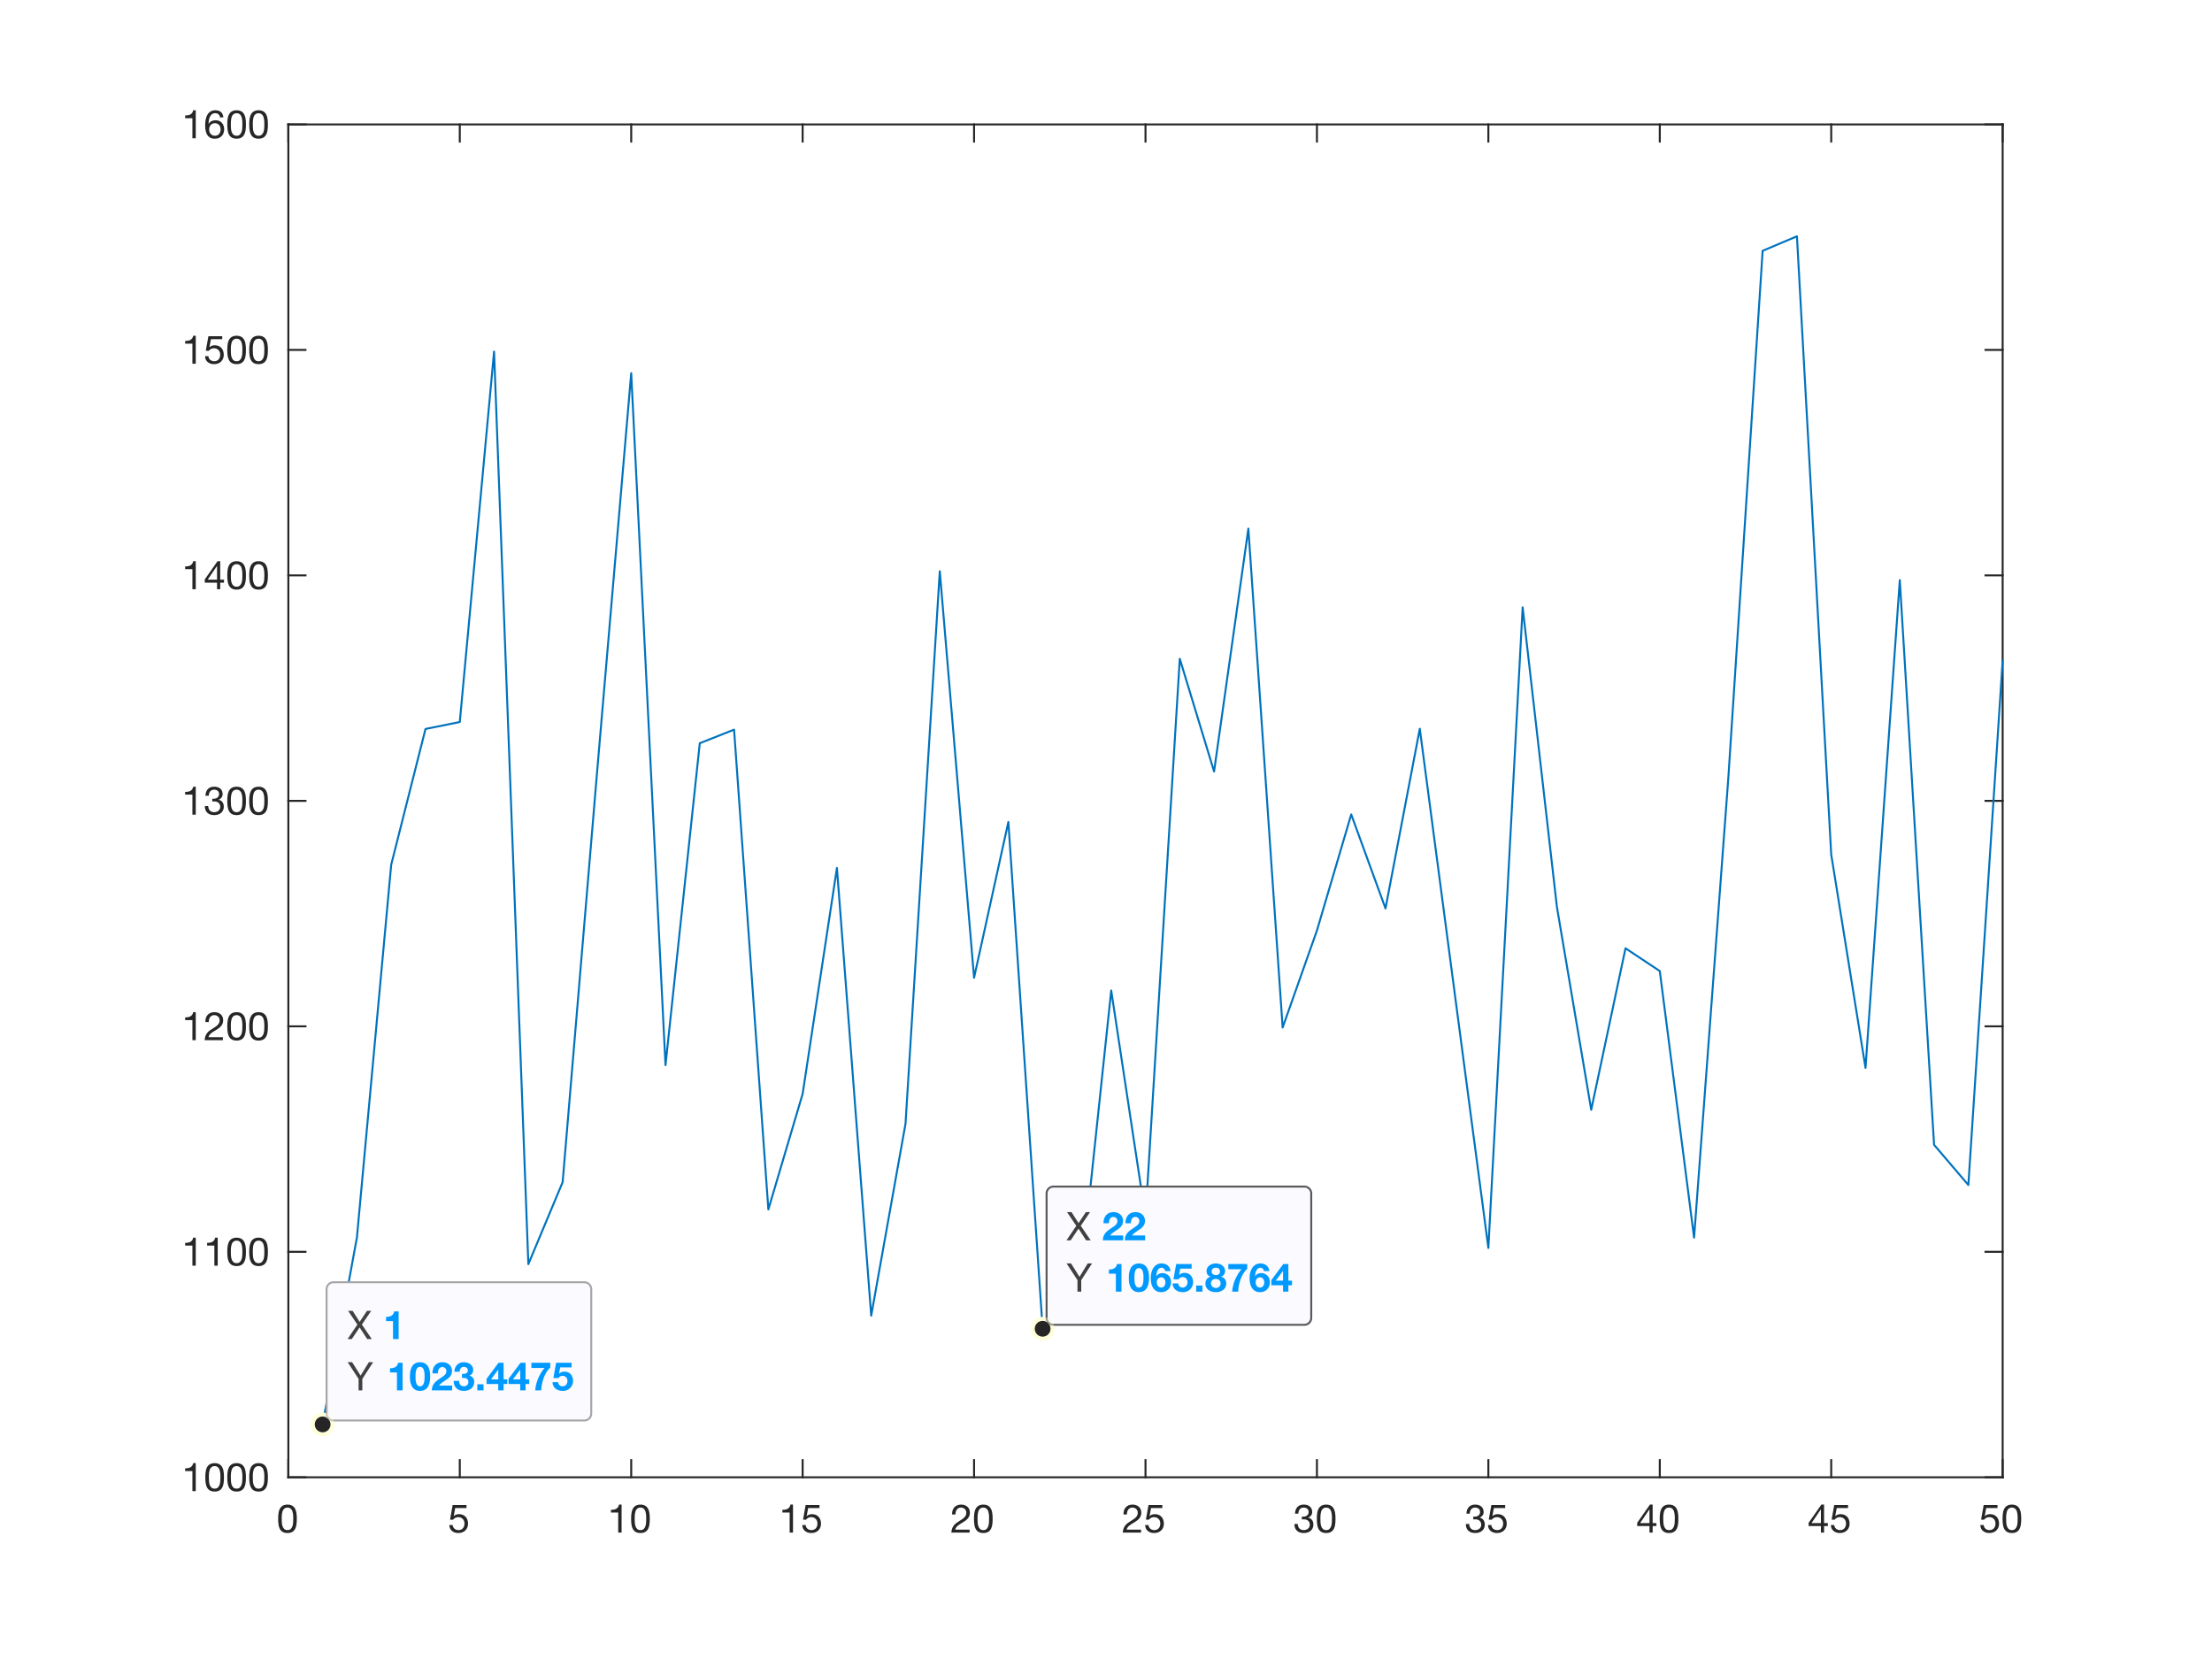<?xml version="1.0"?>
<!DOCTYPE svg PUBLIC '-//W3C//DTD SVG 1.0//EN'
          'http://www.w3.org/TR/2001/REC-SVG-20010904/DTD/svg10.dtd'>
<svg xmlns:xlink="http://www.w3.org/1999/xlink" style="fill-opacity:1; color-rendering:auto; color-interpolation:auto; text-rendering:auto; stroke:black; stroke-linecap:square; stroke-miterlimit:10; shape-rendering:auto; stroke-opacity:1; fill:black; stroke-dasharray:none; font-weight:normal; stroke-width:1; font-family:'Dialog'; font-style:normal; stroke-linejoin:miter; font-size:12px; stroke-dashoffset:0; image-rendering:auto;" width="560" height="420" xmlns="http://www.w3.org/2000/svg"
><rect width="100%" height="100%" fill="#808080" stroke="none"/><!--Generated by the Batik Graphics2D SVG Generator--><defs id="genericDefs"
  /><g
  ><defs id="defs1"
    ><clipPath clipPathUnits="userSpaceOnUse" id="clipPath1"
      ><path d="M0 0 L560 0 L560 420 L0 420 L0 0 Z"
      /></clipPath
    ></defs
    ><g style="fill:white; stroke:white;"
    ><rect x="0" y="0" width="560" style="clip-path:url(#clipPath1); stroke:none;" height="420"
    /></g
    ><g style="fill:white; text-rendering:optimizeSpeed; color-rendering:optimizeSpeed; image-rendering:optimizeSpeed; shape-rendering:crispEdges; stroke:white; color-interpolation:sRGB;"
    ><rect x="0" width="560" height="420" y="0" style="stroke:none;"
      /><path style="stroke:none;" d="M73 374 L507 374 L507 31.5 L73 31.5 Z"
    /></g
    ><g style="fill:rgb(38,38,38); text-rendering:geometricPrecision; image-rendering:optimizeQuality; color-rendering:optimizeQuality; stroke-linejoin:round; stroke:rgb(38,38,38); color-interpolation:linearRGB; stroke-width:0.5;"
    ><line y2="374" style="fill:none;" x1="73" x2="507" y1="374"
      /><line y2="31.5" style="fill:none;" x1="73" x2="507" y1="31.5"
      /><line y2="369.66" style="fill:none;" x1="73" x2="73" y1="374"
      /><line y2="369.66" style="fill:none;" x1="116.4" x2="116.4" y1="374"
      /><line y2="369.66" style="fill:none;" x1="159.8" x2="159.8" y1="374"
      /><line y2="369.66" style="fill:none;" x1="203.2" x2="203.2" y1="374"
      /><line y2="369.66" style="fill:none;" x1="246.6" x2="246.6" y1="374"
      /><line y2="369.66" style="fill:none;" x1="290" x2="290" y1="374"
      /><line y2="369.66" style="fill:none;" x1="333.4" x2="333.4" y1="374"
      /><line y2="369.66" style="fill:none;" x1="376.8" x2="376.8" y1="374"
      /><line y2="369.66" style="fill:none;" x1="420.2" x2="420.2" y1="374"
      /><line y2="369.66" style="fill:none;" x1="463.6" x2="463.6" y1="374"
      /><line y2="369.66" style="fill:none;" x1="507" x2="507" y1="374"
      /><line y2="35.84" style="fill:none;" x1="73" x2="73" y1="31.5"
      /><line y2="35.84" style="fill:none;" x1="116.4" x2="116.4" y1="31.5"
      /><line y2="35.84" style="fill:none;" x1="159.8" x2="159.8" y1="31.5"
      /><line y2="35.84" style="fill:none;" x1="203.2" x2="203.2" y1="31.5"
      /><line y2="35.84" style="fill:none;" x1="246.6" x2="246.6" y1="31.5"
      /><line y2="35.84" style="fill:none;" x1="290" x2="290" y1="31.5"
      /><line y2="35.84" style="fill:none;" x1="333.4" x2="333.4" y1="31.5"
      /><line y2="35.84" style="fill:none;" x1="376.8" x2="376.8" y1="31.5"
      /><line y2="35.84" style="fill:none;" x1="420.2" x2="420.2" y1="31.5"
      /><line y2="35.84" style="fill:none;" x1="463.6" x2="463.6" y1="31.5"
      /><line y2="35.84" style="fill:none;" x1="507" x2="507" y1="31.5"
    /></g
    ><g transform="translate(73,378)" style="font-size:10px; fill:rgb(38,38,38); text-rendering:geometricPrecision; image-rendering:optimizeQuality; color-rendering:optimizeQuality; font-family:'Helvetica Neue'; stroke:rgb(38,38,38); color-interpolation:linearRGB;"
    ><path style="stroke:none;" d="M-1.68 6.51 Q-1.68 6.25 -1.675 5.935 Q-1.67 5.62 -1.625 5.305 Q-1.58 4.99 -1.495 4.69 Q-1.41 4.39 -1.245 4.165 Q-1.08 3.94 -0.83 3.8 Q-0.58 3.66 -0.22 3.66 Q0.14 3.66 0.39 3.8 Q0.64 3.94 0.805 4.165 Q0.97 4.39 1.055 4.69 Q1.14 4.99 1.185 5.305 Q1.23 5.62 1.235 5.935 Q1.24 6.25 1.24 6.51 Q1.24 6.91 1.215 7.405 Q1.19 7.9 1.055 8.335 Q0.92 8.77 0.62 9.07 Q0.32 9.37 -0.22 9.37 Q-0.76 9.37 -1.06 9.07 Q-1.36 8.77 -1.495 8.335 Q-1.63 7.9 -1.655 7.405 Q-1.68 6.91 -1.68 6.51 ZM-2.58 6.52 Q-2.58 6.91 -2.56 7.33 Q-2.54 7.75 -2.46 8.15 Q-2.38 8.55 -2.23 8.905 Q-2.08 9.26 -1.82 9.53 Q-1.56 9.8 -1.165 9.955 Q-0.77 10.11 -0.22 10.11 Q0.34 10.11 0.73 9.955 Q1.12 9.8 1.38 9.53 Q1.64 9.26 1.79 8.905 Q1.94 8.55 2.02 8.15 Q2.1 7.75 2.12 7.33 Q2.14 6.91 2.14 6.52 Q2.14 6.13 2.12 5.71 Q2.1 5.29 2.02 4.89 Q1.94 4.49 1.79 4.13 Q1.64 3.77 1.38 3.5 Q1.12 3.23 0.725 3.07 Q0.33 2.91 -0.22 2.91 Q-0.77 2.91 -1.165 3.07 Q-1.56 3.23 -1.82 3.5 Q-2.08 3.77 -2.23 4.13 Q-2.38 4.49 -2.46 4.89 Q-2.54 5.29 -2.56 5.71 Q-2.58 6.13 -2.58 6.52 Z"
    /></g
    ><g transform="translate(116.4,378)" style="font-size:10px; fill:rgb(38,38,38); text-rendering:geometricPrecision; image-rendering:optimizeQuality; color-rendering:optimizeQuality; font-family:'Helvetica Neue'; stroke:rgb(38,38,38); color-interpolation:linearRGB;"
    ><path style="stroke:none;" d="M1.7 3.78 L1.7 3.03 L-1.8 3.03 L-2.46 6.71 L-1.73 6.75 Q-1.48 6.45 -1.155 6.265 Q-0.83 6.08 -0.41 6.08 Q-0.05 6.08 0.245 6.2 Q0.54 6.32 0.75 6.535 Q0.96 6.75 1.075 7.045 Q1.19 7.34 1.19 7.69 Q1.19 8.11 1.07 8.425 Q0.95 8.74 0.745 8.95 Q0.54 9.16 0.265 9.265 Q-0.01 9.37 -0.31 9.37 Q-0.63 9.37 -0.895 9.275 Q-1.16 9.18 -1.355 9.005 Q-1.55 8.83 -1.665 8.595 Q-1.78 8.36 -1.8 8.09 L-2.65 8.09 Q-2.64 8.57 -2.46 8.95 Q-2.28 9.33 -1.97 9.585 Q-1.66 9.84 -1.255 9.975 Q-0.85 10.11 -0.39 10.11 Q0.23 10.11 0.695 9.915 Q1.16 9.72 1.47 9.39 Q1.78 9.06 1.935 8.635 Q2.09 8.21 2.09 7.76 Q2.09 7.15 1.91 6.695 Q1.73 6.24 1.42 5.935 Q1.11 5.63 0.69 5.48 Q0.27 5.33 -0.2 5.33 Q-0.56 5.33 -0.925 5.455 Q-1.29 5.58 -1.52 5.84 L-1.54 5.82 L-1.16 3.78 Z"
    /></g
    ><g transform="translate(159.8,378)" style="font-size:10px; fill:rgb(38,38,38); text-rendering:geometricPrecision; image-rendering:optimizeQuality; color-rendering:optimizeQuality; font-family:'Helvetica Neue'; stroke:rgb(38,38,38); color-interpolation:linearRGB;"
    ><path style="stroke:none;" d="M-2.44 10 L-2.44 2.91 L-3.09 2.91 Q-3.16 3.31 -3.35 3.57 Q-3.54 3.83 -3.815 3.98 Q-4.09 4.13 -4.43 4.185 Q-4.77 4.24 -5.13 4.24 L-5.13 4.92 L-3.29 4.92 L-3.29 10 ZM0.88 6.51 Q0.88 6.25 0.885 5.935 Q0.89 5.62 0.935 5.305 Q0.98 4.99 1.065 4.69 Q1.15 4.39 1.315 4.165 Q1.48 3.94 1.73 3.8 Q1.98 3.66 2.34 3.66 Q2.7 3.66 2.95 3.8 Q3.2 3.94 3.365 4.165 Q3.53 4.39 3.615 4.69 Q3.7 4.99 3.745 5.305 Q3.79 5.62 3.795 5.935 Q3.8 6.25 3.8 6.51 Q3.8 6.91 3.775 7.405 Q3.75 7.9 3.615 8.335 Q3.48 8.77 3.18 9.07 Q2.88 9.37 2.34 9.37 Q1.8 9.37 1.5 9.07 Q1.2 8.77 1.065 8.335 Q0.93 7.9 0.905 7.405 Q0.88 6.91 0.88 6.51 ZM-0.02 6.52 Q-0.02 6.91 -0 7.33 Q0.02 7.75 0.1 8.15 Q0.18 8.55 0.33 8.905 Q0.48 9.26 0.74 9.53 Q1 9.8 1.395 9.955 Q1.79 10.11 2.34 10.11 Q2.9 10.11 3.29 9.955 Q3.68 9.8 3.94 9.53 Q4.2 9.26 4.35 8.905 Q4.5 8.55 4.58 8.15 Q4.66 7.75 4.68 7.33 Q4.7 6.91 4.7 6.52 Q4.7 6.13 4.68 5.71 Q4.66 5.29 4.58 4.89 Q4.5 4.49 4.35 4.13 Q4.2 3.77 3.94 3.5 Q3.68 3.23 3.285 3.07 Q2.89 2.91 2.34 2.91 Q1.79 2.91 1.395 3.07 Q1 3.23 0.74 3.5 Q0.48 3.77 0.33 4.13 Q0.18 4.49 0.1 4.89 Q0.02 5.29 -0 5.71 Q-0.02 6.13 -0.02 6.52 Z"
    /></g
    ><g transform="translate(203.2,378)" style="font-size:10px; fill:rgb(38,38,38); text-rendering:geometricPrecision; image-rendering:optimizeQuality; color-rendering:optimizeQuality; font-family:'Helvetica Neue'; stroke:rgb(38,38,38); color-interpolation:linearRGB;"
    ><path style="stroke:none;" d="M-2.44 10 L-2.44 2.91 L-3.09 2.91 Q-3.16 3.31 -3.35 3.57 Q-3.54 3.83 -3.815 3.98 Q-4.09 4.13 -4.43 4.185 Q-4.77 4.24 -5.13 4.24 L-5.13 4.92 L-3.29 4.92 L-3.29 10 ZM4.26 3.78 L4.26 3.03 L0.76 3.03 L0.1 6.71 L0.83 6.75 Q1.08 6.45 1.405 6.265 Q1.73 6.08 2.15 6.08 Q2.51 6.08 2.805 6.2 Q3.1 6.32 3.31 6.535 Q3.52 6.75 3.635 7.045 Q3.75 7.34 3.75 7.69 Q3.75 8.11 3.63 8.425 Q3.51 8.74 3.305 8.95 Q3.1 9.16 2.825 9.265 Q2.55 9.37 2.25 9.37 Q1.93 9.37 1.665 9.275 Q1.4 9.18 1.205 9.005 Q1.01 8.83 0.895 8.595 Q0.78 8.36 0.76 8.09 L-0.09 8.09 Q-0.08 8.57 0.1 8.95 Q0.28 9.33 0.59 9.585 Q0.9 9.84 1.305 9.975 Q1.71 10.11 2.17 10.11 Q2.79 10.11 3.255 9.915 Q3.72 9.72 4.03 9.39 Q4.34 9.06 4.495 8.635 Q4.65 8.21 4.65 7.76 Q4.65 7.15 4.47 6.695 Q4.29 6.24 3.98 5.935 Q3.67 5.63 3.25 5.48 Q2.83 5.33 2.36 5.33 Q2 5.33 1.635 5.455 Q1.27 5.58 1.04 5.84 L1.02 5.82 L1.4 3.78 Z"
    /></g
    ><g transform="translate(246.6,378)" style="font-size:10px; fill:rgb(38,38,38); text-rendering:geometricPrecision; image-rendering:optimizeQuality; color-rendering:optimizeQuality; font-family:'Helvetica Neue'; stroke:rgb(38,38,38); color-interpolation:linearRGB;"
    ><path style="stroke:none;" d="M-5.56 5.42 L-4.71 5.42 Q-4.72 5.1 -4.645 4.785 Q-4.57 4.47 -4.4 4.22 Q-4.23 3.97 -3.965 3.815 Q-3.7 3.66 -3.33 3.66 Q-3.05 3.66 -2.8 3.75 Q-2.55 3.84 -2.365 4.01 Q-2.18 4.18 -2.07 4.415 Q-1.96 4.65 -1.96 4.94 Q-1.96 5.31 -2.075 5.59 Q-2.19 5.87 -2.415 6.11 Q-2.64 6.35 -2.98 6.585 Q-3.32 6.82 -3.77 7.1 Q-4.14 7.32 -4.48 7.57 Q-4.82 7.82 -5.09 8.15 Q-5.36 8.48 -5.535 8.925 Q-5.71 9.37 -5.76 10 L-1.13 10 L-1.13 9.25 L-4.77 9.25 Q-4.71 8.92 -4.515 8.665 Q-4.32 8.41 -4.045 8.19 Q-3.77 7.97 -3.44 7.775 Q-3.11 7.58 -2.78 7.38 Q-2.45 7.17 -2.14 6.94 Q-1.83 6.71 -1.59 6.425 Q-1.35 6.14 -1.205 5.78 Q-1.06 5.42 -1.06 4.95 Q-1.06 4.45 -1.235 4.07 Q-1.41 3.69 -1.71 3.435 Q-2.01 3.18 -2.415 3.045 Q-2.82 2.91 -3.28 2.91 Q-3.84 2.91 -4.28 3.1 Q-4.72 3.29 -5.015 3.625 Q-5.31 3.96 -5.45 4.42 Q-5.59 4.88 -5.56 5.42 ZM0.88 6.51 Q0.88 6.25 0.885 5.935 Q0.89 5.62 0.935 5.305 Q0.98 4.99 1.065 4.69 Q1.15 4.39 1.315 4.165 Q1.48 3.94 1.73 3.8 Q1.98 3.66 2.34 3.66 Q2.7 3.66 2.95 3.8 Q3.2 3.94 3.365 4.165 Q3.53 4.39 3.615 4.69 Q3.7 4.99 3.745 5.305 Q3.79 5.62 3.795 5.935 Q3.8 6.25 3.8 6.51 Q3.8 6.91 3.775 7.405 Q3.75 7.9 3.615 8.335 Q3.48 8.77 3.18 9.07 Q2.88 9.37 2.34 9.37 Q1.8 9.37 1.5 9.07 Q1.2 8.77 1.065 8.335 Q0.93 7.9 0.905 7.405 Q0.88 6.91 0.88 6.51 ZM-0.02 6.52 Q-0.02 6.91 -0 7.33 Q0.02 7.75 0.1 8.15 Q0.18 8.55 0.33 8.905 Q0.48 9.26 0.74 9.53 Q1 9.8 1.395 9.955 Q1.79 10.11 2.34 10.11 Q2.9 10.11 3.29 9.955 Q3.68 9.8 3.94 9.53 Q4.2 9.26 4.35 8.905 Q4.5 8.55 4.58 8.15 Q4.66 7.75 4.68 7.33 Q4.7 6.91 4.7 6.52 Q4.7 6.13 4.68 5.71 Q4.66 5.29 4.58 4.89 Q4.5 4.49 4.35 4.13 Q4.2 3.77 3.94 3.5 Q3.68 3.23 3.285 3.07 Q2.89 2.91 2.34 2.91 Q1.79 2.91 1.395 3.07 Q1 3.23 0.74 3.5 Q0.48 3.77 0.33 4.13 Q0.18 4.49 0.1 4.89 Q0.02 5.29 -0 5.71 Q-0.02 6.13 -0.02 6.52 Z"
    /></g
    ><g transform="translate(290,378)" style="font-size:10px; fill:rgb(38,38,38); text-rendering:geometricPrecision; image-rendering:optimizeQuality; color-rendering:optimizeQuality; font-family:'Helvetica Neue'; stroke:rgb(38,38,38); color-interpolation:linearRGB;"
    ><path style="stroke:none;" d="M-5.56 5.42 L-4.71 5.42 Q-4.72 5.1 -4.645 4.785 Q-4.57 4.47 -4.4 4.22 Q-4.23 3.97 -3.965 3.815 Q-3.7 3.66 -3.33 3.66 Q-3.05 3.66 -2.8 3.75 Q-2.55 3.84 -2.365 4.01 Q-2.18 4.18 -2.07 4.415 Q-1.96 4.65 -1.96 4.94 Q-1.96 5.31 -2.075 5.59 Q-2.19 5.87 -2.415 6.11 Q-2.64 6.35 -2.98 6.585 Q-3.32 6.82 -3.77 7.1 Q-4.14 7.32 -4.48 7.57 Q-4.82 7.82 -5.09 8.15 Q-5.36 8.48 -5.535 8.925 Q-5.71 9.37 -5.76 10 L-1.13 10 L-1.13 9.25 L-4.77 9.25 Q-4.71 8.92 -4.515 8.665 Q-4.32 8.41 -4.045 8.19 Q-3.77 7.97 -3.44 7.775 Q-3.11 7.58 -2.78 7.38 Q-2.45 7.17 -2.14 6.94 Q-1.83 6.71 -1.59 6.425 Q-1.35 6.14 -1.205 5.78 Q-1.06 5.42 -1.06 4.95 Q-1.06 4.45 -1.235 4.07 Q-1.41 3.69 -1.71 3.435 Q-2.01 3.18 -2.415 3.045 Q-2.82 2.91 -3.28 2.91 Q-3.84 2.91 -4.28 3.1 Q-4.72 3.29 -5.015 3.625 Q-5.31 3.96 -5.45 4.42 Q-5.59 4.88 -5.56 5.42 ZM4.26 3.78 L4.26 3.03 L0.76 3.03 L0.1 6.71 L0.83 6.75 Q1.08 6.45 1.405 6.265 Q1.73 6.08 2.15 6.08 Q2.51 6.08 2.805 6.2 Q3.1 6.32 3.31 6.535 Q3.52 6.75 3.635 7.045 Q3.75 7.34 3.75 7.69 Q3.75 8.11 3.63 8.425 Q3.51 8.74 3.305 8.95 Q3.1 9.16 2.825 9.265 Q2.55 9.37 2.25 9.37 Q1.93 9.37 1.665 9.275 Q1.4 9.18 1.205 9.005 Q1.01 8.83 0.895 8.595 Q0.78 8.36 0.76 8.09 L-0.09 8.09 Q-0.08 8.57 0.1 8.95 Q0.28 9.33 0.59 9.585 Q0.9 9.84 1.305 9.975 Q1.71 10.11 2.17 10.11 Q2.79 10.11 3.255 9.915 Q3.72 9.72 4.03 9.39 Q4.34 9.06 4.495 8.635 Q4.65 8.21 4.65 7.76 Q4.65 7.15 4.47 6.695 Q4.29 6.24 3.98 5.935 Q3.67 5.63 3.25 5.48 Q2.83 5.33 2.36 5.33 Q2 5.33 1.635 5.455 Q1.27 5.58 1.04 5.84 L1.02 5.82 L1.4 3.78 Z"
    /></g
    ><g transform="translate(333.4,378)" style="font-size:10px; fill:rgb(38,38,38); text-rendering:geometricPrecision; image-rendering:optimizeQuality; color-rendering:optimizeQuality; font-family:'Helvetica Neue'; stroke:rgb(38,38,38); color-interpolation:linearRGB;"
    ><path style="stroke:none;" d="M-3.82 5.95 L-3.82 6.67 Q-3.58 6.64 -3.31 6.64 Q-2.99 6.64 -2.715 6.725 Q-2.44 6.81 -2.24 6.985 Q-2.04 7.16 -1.92 7.415 Q-1.8 7.67 -1.8 8 Q-1.8 8.32 -1.925 8.575 Q-2.05 8.83 -2.26 9.005 Q-2.47 9.18 -2.75 9.275 Q-3.03 9.37 -3.34 9.37 Q-4.07 9.37 -4.45 8.935 Q-4.83 8.5 -4.85 7.81 L-5.7 7.81 Q-5.71 8.36 -5.545 8.79 Q-5.38 9.22 -5.07 9.515 Q-4.76 9.81 -4.32 9.96 Q-3.88 10.11 -3.34 10.11 Q-2.84 10.11 -2.395 9.975 Q-1.95 9.84 -1.62 9.57 Q-1.29 9.3 -1.095 8.895 Q-0.9 8.49 -0.9 7.96 Q-0.9 7.32 -1.215 6.85 Q-1.53 6.38 -2.18 6.24 L-2.18 6.22 Q-1.76 6.03 -1.48 5.66 Q-1.2 5.29 -1.2 4.81 Q-1.2 4.32 -1.365 3.96 Q-1.53 3.6 -1.82 3.37 Q-2.11 3.14 -2.505 3.025 Q-2.9 2.91 -3.36 2.91 Q-3.89 2.91 -4.295 3.08 Q-4.7 3.25 -4.97 3.55 Q-5.24 3.85 -5.385 4.27 Q-5.53 4.69 -5.55 5.2 L-4.7 5.2 Q-4.7 4.89 -4.62 4.61 Q-4.54 4.33 -4.375 4.12 Q-4.21 3.91 -3.955 3.785 Q-3.7 3.66 -3.36 3.66 Q-2.82 3.66 -2.46 3.945 Q-2.1 4.23 -2.1 4.8 Q-2.1 5.08 -2.21 5.3 Q-2.32 5.52 -2.505 5.665 Q-2.69 5.81 -2.935 5.885 Q-3.18 5.96 -3.45 5.96 L-3.63 5.96 Q-3.68 5.96 -3.73 5.96 Q-3.77 5.96 -3.82 5.95 ZM0.88 6.51 Q0.88 6.25 0.885 5.935 Q0.89 5.62 0.935 5.305 Q0.98 4.99 1.065 4.69 Q1.15 4.39 1.315 4.165 Q1.48 3.94 1.73 3.8 Q1.98 3.66 2.34 3.66 Q2.7 3.66 2.95 3.8 Q3.2 3.94 3.365 4.165 Q3.53 4.39 3.615 4.69 Q3.7 4.99 3.745 5.305 Q3.79 5.62 3.795 5.935 Q3.8 6.25 3.8 6.51 Q3.8 6.91 3.775 7.405 Q3.75 7.9 3.615 8.335 Q3.48 8.77 3.18 9.07 Q2.88 9.37 2.34 9.37 Q1.8 9.37 1.5 9.07 Q1.2 8.77 1.065 8.335 Q0.93 7.9 0.905 7.405 Q0.88 6.91 0.88 6.51 ZM-0.02 6.52 Q-0.02 6.91 -0 7.33 Q0.02 7.75 0.1 8.15 Q0.18 8.55 0.33 8.905 Q0.48 9.26 0.74 9.53 Q1 9.8 1.395 9.955 Q1.79 10.11 2.34 10.11 Q2.9 10.11 3.29 9.955 Q3.68 9.8 3.94 9.53 Q4.2 9.26 4.35 8.905 Q4.5 8.55 4.58 8.15 Q4.66 7.75 4.68 7.33 Q4.7 6.91 4.7 6.52 Q4.7 6.13 4.68 5.71 Q4.66 5.29 4.58 4.89 Q4.5 4.49 4.35 4.13 Q4.2 3.77 3.94 3.5 Q3.68 3.23 3.285 3.07 Q2.89 2.91 2.34 2.91 Q1.79 2.91 1.395 3.07 Q1 3.23 0.74 3.5 Q0.48 3.77 0.33 4.13 Q0.18 4.49 0.1 4.89 Q0.02 5.29 -0 5.71 Q-0.02 6.13 -0.02 6.52 Z"
    /></g
    ><g transform="translate(376.8,378)" style="font-size:10px; fill:rgb(38,38,38); text-rendering:geometricPrecision; image-rendering:optimizeQuality; color-rendering:optimizeQuality; font-family:'Helvetica Neue'; stroke:rgb(38,38,38); color-interpolation:linearRGB;"
    ><path style="stroke:none;" d="M-3.82 5.95 L-3.82 6.67 Q-3.58 6.64 -3.31 6.64 Q-2.99 6.64 -2.715 6.725 Q-2.44 6.81 -2.24 6.985 Q-2.04 7.16 -1.92 7.415 Q-1.8 7.67 -1.8 8 Q-1.8 8.32 -1.925 8.575 Q-2.05 8.83 -2.26 9.005 Q-2.47 9.18 -2.75 9.275 Q-3.03 9.37 -3.34 9.37 Q-4.07 9.37 -4.45 8.935 Q-4.83 8.5 -4.85 7.81 L-5.7 7.81 Q-5.71 8.36 -5.545 8.79 Q-5.38 9.22 -5.07 9.515 Q-4.76 9.81 -4.32 9.96 Q-3.88 10.11 -3.34 10.11 Q-2.84 10.11 -2.395 9.975 Q-1.95 9.84 -1.62 9.57 Q-1.29 9.3 -1.095 8.895 Q-0.9 8.49 -0.9 7.96 Q-0.9 7.32 -1.215 6.85 Q-1.53 6.38 -2.18 6.24 L-2.18 6.22 Q-1.76 6.03 -1.48 5.66 Q-1.2 5.29 -1.2 4.81 Q-1.2 4.32 -1.365 3.96 Q-1.53 3.6 -1.82 3.37 Q-2.11 3.14 -2.505 3.025 Q-2.9 2.91 -3.36 2.91 Q-3.89 2.91 -4.295 3.08 Q-4.7 3.25 -4.97 3.55 Q-5.24 3.85 -5.385 4.27 Q-5.53 4.69 -5.55 5.2 L-4.7 5.2 Q-4.7 4.89 -4.62 4.61 Q-4.54 4.33 -4.375 4.12 Q-4.21 3.91 -3.955 3.785 Q-3.7 3.66 -3.36 3.66 Q-2.82 3.66 -2.46 3.945 Q-2.1 4.23 -2.1 4.8 Q-2.1 5.08 -2.21 5.3 Q-2.32 5.52 -2.505 5.665 Q-2.69 5.81 -2.935 5.885 Q-3.18 5.96 -3.45 5.96 L-3.63 5.96 Q-3.68 5.96 -3.73 5.96 Q-3.77 5.96 -3.82 5.95 ZM4.26 3.78 L4.26 3.03 L0.76 3.03 L0.1 6.71 L0.83 6.75 Q1.08 6.45 1.405 6.265 Q1.73 6.08 2.15 6.08 Q2.51 6.08 2.805 6.2 Q3.1 6.32 3.31 6.535 Q3.52 6.75 3.635 7.045 Q3.75 7.34 3.75 7.69 Q3.75 8.11 3.63 8.425 Q3.51 8.74 3.305 8.95 Q3.1 9.16 2.825 9.265 Q2.55 9.37 2.25 9.37 Q1.93 9.37 1.665 9.275 Q1.4 9.18 1.205 9.005 Q1.01 8.83 0.895 8.595 Q0.78 8.36 0.76 8.09 L-0.09 8.09 Q-0.08 8.57 0.1 8.95 Q0.28 9.33 0.59 9.585 Q0.9 9.84 1.305 9.975 Q1.71 10.11 2.17 10.11 Q2.79 10.11 3.255 9.915 Q3.72 9.72 4.03 9.39 Q4.34 9.06 4.495 8.635 Q4.65 8.21 4.65 7.76 Q4.65 7.15 4.47 6.695 Q4.29 6.24 3.98 5.935 Q3.67 5.63 3.25 5.48 Q2.83 5.33 2.36 5.33 Q2 5.33 1.635 5.455 Q1.27 5.58 1.04 5.84 L1.02 5.82 L1.4 3.78 Z"
    /></g
    ><g transform="translate(420.2,378)" style="font-size:10px; fill:rgb(38,38,38); text-rendering:geometricPrecision; image-rendering:optimizeQuality; color-rendering:optimizeQuality; font-family:'Helvetica Neue'; stroke:rgb(38,38,38); color-interpolation:linearRGB;"
    ><path style="stroke:none;" d="M-2.61 7.59 L-4.99 7.59 L-2.63 4.12 L-2.61 4.12 ZM-1.81 7.59 L-1.81 2.91 L-2.49 2.91 L-5.72 7.52 L-5.72 8.34 L-2.61 8.34 L-2.61 10 L-1.81 10 L-1.81 8.34 L-0.85 8.34 L-0.85 7.59 ZM0.88 6.51 Q0.88 6.25 0.885 5.935 Q0.89 5.62 0.935 5.305 Q0.98 4.99 1.065 4.69 Q1.15 4.39 1.315 4.165 Q1.48 3.94 1.73 3.8 Q1.98 3.66 2.34 3.66 Q2.7 3.66 2.95 3.8 Q3.2 3.94 3.365 4.165 Q3.53 4.39 3.615 4.69 Q3.7 4.99 3.745 5.305 Q3.79 5.62 3.795 5.935 Q3.8 6.25 3.8 6.51 Q3.8 6.91 3.775 7.405 Q3.75 7.9 3.615 8.335 Q3.48 8.77 3.18 9.07 Q2.88 9.37 2.34 9.37 Q1.8 9.37 1.5 9.07 Q1.2 8.77 1.065 8.335 Q0.93 7.9 0.905 7.405 Q0.88 6.91 0.88 6.51 ZM-0.02 6.52 Q-0.02 6.91 -0 7.33 Q0.02 7.75 0.1 8.15 Q0.18 8.55 0.33 8.905 Q0.48 9.26 0.74 9.53 Q1 9.8 1.395 9.955 Q1.79 10.11 2.34 10.11 Q2.9 10.11 3.29 9.955 Q3.68 9.8 3.94 9.53 Q4.2 9.26 4.35 8.905 Q4.5 8.55 4.58 8.15 Q4.66 7.75 4.68 7.33 Q4.7 6.91 4.7 6.52 Q4.7 6.13 4.68 5.71 Q4.66 5.29 4.58 4.89 Q4.5 4.49 4.35 4.13 Q4.2 3.77 3.94 3.5 Q3.68 3.23 3.285 3.07 Q2.89 2.91 2.34 2.91 Q1.79 2.91 1.395 3.07 Q1 3.23 0.74 3.5 Q0.48 3.77 0.33 4.13 Q0.18 4.49 0.1 4.89 Q0.02 5.29 -0 5.71 Q-0.02 6.13 -0.02 6.52 Z"
    /></g
    ><g transform="translate(463.6,378)" style="font-size:10px; fill:rgb(38,38,38); text-rendering:geometricPrecision; image-rendering:optimizeQuality; color-rendering:optimizeQuality; font-family:'Helvetica Neue'; stroke:rgb(38,38,38); color-interpolation:linearRGB;"
    ><path style="stroke:none;" d="M-2.61 7.59 L-4.99 7.59 L-2.63 4.12 L-2.61 4.12 ZM-1.81 7.59 L-1.81 2.91 L-2.49 2.91 L-5.72 7.52 L-5.72 8.34 L-2.61 8.34 L-2.61 10 L-1.81 10 L-1.81 8.34 L-0.85 8.34 L-0.85 7.59 ZM4.26 3.78 L4.26 3.03 L0.76 3.03 L0.1 6.71 L0.83 6.75 Q1.08 6.45 1.405 6.265 Q1.73 6.08 2.15 6.08 Q2.51 6.08 2.805 6.2 Q3.1 6.32 3.31 6.535 Q3.52 6.75 3.635 7.045 Q3.75 7.34 3.75 7.69 Q3.75 8.11 3.63 8.425 Q3.51 8.74 3.305 8.95 Q3.1 9.16 2.825 9.265 Q2.55 9.37 2.25 9.37 Q1.93 9.37 1.665 9.275 Q1.4 9.18 1.205 9.005 Q1.01 8.83 0.895 8.595 Q0.78 8.36 0.76 8.09 L-0.09 8.09 Q-0.08 8.57 0.1 8.95 Q0.28 9.33 0.59 9.585 Q0.9 9.84 1.305 9.975 Q1.71 10.11 2.17 10.11 Q2.79 10.11 3.255 9.915 Q3.72 9.72 4.03 9.39 Q4.34 9.06 4.495 8.635 Q4.65 8.21 4.65 7.76 Q4.65 7.15 4.47 6.695 Q4.29 6.24 3.98 5.935 Q3.67 5.63 3.25 5.48 Q2.83 5.33 2.36 5.33 Q2 5.33 1.635 5.455 Q1.27 5.58 1.04 5.84 L1.02 5.82 L1.4 3.78 Z"
    /></g
    ><g transform="translate(507,378)" style="font-size:10px; fill:rgb(38,38,38); text-rendering:geometricPrecision; image-rendering:optimizeQuality; color-rendering:optimizeQuality; font-family:'Helvetica Neue'; stroke:rgb(38,38,38); color-interpolation:linearRGB;"
    ><path style="stroke:none;" d="M-1.3 3.78 L-1.3 3.03 L-4.8 3.03 L-5.46 6.71 L-4.73 6.75 Q-4.48 6.45 -4.155 6.265 Q-3.83 6.08 -3.41 6.08 Q-3.05 6.08 -2.755 6.2 Q-2.46 6.32 -2.25 6.535 Q-2.04 6.75 -1.925 7.045 Q-1.81 7.34 -1.81 7.69 Q-1.81 8.11 -1.93 8.425 Q-2.05 8.74 -2.255 8.95 Q-2.46 9.16 -2.735 9.265 Q-3.01 9.37 -3.31 9.37 Q-3.63 9.37 -3.895 9.275 Q-4.16 9.18 -4.355 9.005 Q-4.55 8.83 -4.665 8.595 Q-4.78 8.36 -4.8 8.09 L-5.65 8.09 Q-5.64 8.57 -5.46 8.95 Q-5.28 9.33 -4.97 9.585 Q-4.66 9.84 -4.255 9.975 Q-3.85 10.11 -3.39 10.11 Q-2.77 10.11 -2.305 9.915 Q-1.84 9.72 -1.53 9.39 Q-1.22 9.06 -1.065 8.635 Q-0.91 8.21 -0.91 7.76 Q-0.91 7.15 -1.09 6.695 Q-1.27 6.24 -1.58 5.935 Q-1.89 5.63 -2.31 5.48 Q-2.73 5.33 -3.2 5.33 Q-3.56 5.33 -3.925 5.455 Q-4.29 5.58 -4.52 5.84 L-4.54 5.82 L-4.16 3.78 ZM0.88 6.51 Q0.88 6.25 0.885 5.935 Q0.89 5.62 0.935 5.305 Q0.98 4.99 1.065 4.69 Q1.15 4.39 1.315 4.165 Q1.48 3.94 1.73 3.8 Q1.98 3.66 2.34 3.66 Q2.7 3.66 2.95 3.8 Q3.2 3.94 3.365 4.165 Q3.53 4.39 3.615 4.69 Q3.7 4.99 3.745 5.305 Q3.79 5.62 3.795 5.935 Q3.8 6.25 3.8 6.51 Q3.8 6.91 3.775 7.405 Q3.75 7.9 3.615 8.335 Q3.48 8.77 3.18 9.07 Q2.88 9.37 2.34 9.37 Q1.8 9.37 1.5 9.07 Q1.2 8.77 1.065 8.335 Q0.93 7.9 0.905 7.405 Q0.88 6.91 0.88 6.51 ZM-0.02 6.52 Q-0.02 6.91 -0 7.33 Q0.02 7.75 0.1 8.15 Q0.18 8.55 0.33 8.905 Q0.48 9.26 0.74 9.53 Q1 9.8 1.395 9.955 Q1.79 10.11 2.34 10.11 Q2.9 10.11 3.29 9.955 Q3.68 9.8 3.94 9.53 Q4.2 9.26 4.35 8.905 Q4.5 8.55 4.58 8.15 Q4.66 7.75 4.68 7.33 Q4.7 6.91 4.7 6.52 Q4.7 6.13 4.68 5.71 Q4.66 5.29 4.58 4.89 Q4.5 4.49 4.35 4.13 Q4.2 3.77 3.94 3.5 Q3.68 3.23 3.285 3.07 Q2.89 2.91 2.34 2.91 Q1.79 2.91 1.395 3.07 Q1 3.23 0.74 3.5 Q0.48 3.77 0.33 4.13 Q0.18 4.49 0.1 4.89 Q0.02 5.29 -0 5.71 Q-0.02 6.13 -0.02 6.52 Z"
    /></g
    ><g style="fill:rgb(38,38,38); text-rendering:geometricPrecision; image-rendering:optimizeQuality; color-rendering:optimizeQuality; stroke-linejoin:round; stroke:rgb(38,38,38); color-interpolation:linearRGB; stroke-width:0.5;"
    ><line y2="31.5" style="fill:none;" x1="73" x2="73" y1="374"
      /><line y2="31.5" style="fill:none;" x1="507" x2="507" y1="374"
      /><line y2="374" style="fill:none;" x1="73" x2="77.34" y1="374"
      /><line y2="316.917" style="fill:none;" x1="73" x2="77.34" y1="316.917"
      /><line y2="259.833" style="fill:none;" x1="73" x2="77.34" y1="259.833"
      /><line y2="202.75" style="fill:none;" x1="73" x2="77.34" y1="202.75"
      /><line y2="145.667" style="fill:none;" x1="73" x2="77.34" y1="145.667"
      /><line y2="88.583" style="fill:none;" x1="73" x2="77.34" y1="88.583"
      /><line y2="31.5" style="fill:none;" x1="73" x2="77.34" y1="31.5"
      /><line y2="374" style="fill:none;" x1="507" x2="502.66" y1="374"
      /><line y2="316.917" style="fill:none;" x1="507" x2="502.66" y1="316.917"
      /><line y2="259.833" style="fill:none;" x1="507" x2="502.66" y1="259.833"
      /><line y2="202.75" style="fill:none;" x1="507" x2="502.66" y1="202.75"
      /><line y2="145.667" style="fill:none;" x1="507" x2="502.66" y1="145.667"
      /><line y2="88.583" style="fill:none;" x1="507" x2="502.66" y1="88.583"
      /><line y2="31.5" style="fill:none;" x1="507" x2="502.66" y1="31.5"
    /></g
    ><g transform="translate(69,374)" style="font-size:10px; fill:rgb(38,38,38); text-rendering:geometricPrecision; image-rendering:optimizeQuality; color-rendering:optimizeQuality; font-family:'Helvetica Neue'; stroke:rgb(38,38,38); color-interpolation:linearRGB;"
    ><path style="stroke:none;" d="M-19.44 3.5 L-19.44 -3.59 L-20.09 -3.59 Q-20.16 -3.19 -20.35 -2.93 Q-20.54 -2.67 -20.815 -2.52 Q-21.09 -2.37 -21.43 -2.315 Q-21.77 -2.26 -22.13 -2.26 L-22.13 -1.58 L-20.29 -1.58 L-20.29 3.5 ZM-16.12 0.01 Q-16.12 -0.25 -16.115 -0.565 Q-16.11 -0.88 -16.065 -1.195 Q-16.02 -1.51 -15.935 -1.81 Q-15.85 -2.11 -15.685 -2.335 Q-15.52 -2.56 -15.27 -2.7 Q-15.02 -2.84 -14.66 -2.84 Q-14.3 -2.84 -14.05 -2.7 Q-13.8 -2.56 -13.635 -2.335 Q-13.47 -2.11 -13.385 -1.81 Q-13.3 -1.51 -13.255 -1.195 Q-13.21 -0.88 -13.205 -0.565 Q-13.2 -0.25 -13.2 0.01 Q-13.2 0.41 -13.225 0.905 Q-13.25 1.4 -13.385 1.835 Q-13.52 2.27 -13.82 2.57 Q-14.12 2.87 -14.66 2.87 Q-15.2 2.87 -15.5 2.57 Q-15.8 2.27 -15.935 1.835 Q-16.07 1.4 -16.095 0.905 Q-16.12 0.41 -16.12 0.01 ZM-17.02 0.02 Q-17.02 0.41 -17 0.83 Q-16.98 1.25 -16.9 1.65 Q-16.82 2.05 -16.67 2.405 Q-16.52 2.76 -16.26 3.03 Q-16 3.3 -15.605 3.455 Q-15.21 3.61 -14.66 3.61 Q-14.1 3.61 -13.71 3.455 Q-13.32 3.3 -13.06 3.03 Q-12.8 2.76 -12.65 2.405 Q-12.5 2.05 -12.42 1.65 Q-12.34 1.25 -12.32 0.83 Q-12.3 0.41 -12.3 0.02 Q-12.3 -0.37 -12.32 -0.79 Q-12.34 -1.21 -12.42 -1.61 Q-12.5 -2.01 -12.65 -2.37 Q-12.8 -2.73 -13.06 -3 Q-13.32 -3.27 -13.715 -3.43 Q-14.11 -3.59 -14.66 -3.59 Q-15.21 -3.59 -15.605 -3.43 Q-16 -3.27 -16.26 -3 Q-16.52 -2.73 -16.67 -2.37 Q-16.82 -2.01 -16.9 -1.61 Q-16.98 -1.21 -17 -0.79 Q-17.02 -0.37 -17.02 0.02 ZM-10.56 0.01 Q-10.56 -0.25 -10.555 -0.565 Q-10.55 -0.88 -10.505 -1.195 Q-10.46 -1.51 -10.375 -1.81 Q-10.29 -2.11 -10.125 -2.335 Q-9.96 -2.56 -9.71 -2.7 Q-9.46 -2.84 -9.1 -2.84 Q-8.74 -2.84 -8.49 -2.7 Q-8.24 -2.56 -8.075 -2.335 Q-7.91 -2.11 -7.825 -1.81 Q-7.74 -1.51 -7.695 -1.195 Q-7.65 -0.88 -7.645 -0.565 Q-7.64 -0.25 -7.64 0.01 Q-7.64 0.41 -7.665 0.905 Q-7.69 1.4 -7.825 1.835 Q-7.96 2.27 -8.26 2.57 Q-8.56 2.87 -9.1 2.87 Q-9.64 2.87 -9.94 2.57 Q-10.24 2.27 -10.375 1.835 Q-10.51 1.4 -10.535 0.905 Q-10.56 0.41 -10.56 0.01 ZM-11.46 0.02 Q-11.46 0.41 -11.44 0.83 Q-11.42 1.25 -11.34 1.65 Q-11.26 2.05 -11.11 2.405 Q-10.96 2.76 -10.7 3.03 Q-10.44 3.3 -10.045 3.455 Q-9.65 3.61 -9.1 3.61 Q-8.54 3.61 -8.15 3.455 Q-7.76 3.3 -7.5 3.03 Q-7.24 2.76 -7.09 2.405 Q-6.94 2.05 -6.86 1.65 Q-6.78 1.25 -6.76 0.83 Q-6.74 0.41 -6.74 0.02 Q-6.74 -0.37 -6.76 -0.79 Q-6.78 -1.21 -6.86 -1.61 Q-6.94 -2.01 -7.09 -2.37 Q-7.24 -2.73 -7.5 -3 Q-7.76 -3.27 -8.155 -3.43 Q-8.55 -3.59 -9.1 -3.59 Q-9.65 -3.59 -10.045 -3.43 Q-10.44 -3.27 -10.7 -3 Q-10.96 -2.73 -11.11 -2.37 Q-11.26 -2.01 -11.34 -1.61 Q-11.42 -1.21 -11.44 -0.79 Q-11.46 -0.37 -11.46 0.02 ZM-5 0.01 Q-5 -0.25 -4.995 -0.565 Q-4.99 -0.88 -4.945 -1.195 Q-4.9 -1.51 -4.815 -1.81 Q-4.73 -2.11 -4.565 -2.335 Q-4.4 -2.56 -4.15 -2.7 Q-3.9 -2.84 -3.54 -2.84 Q-3.18 -2.84 -2.93 -2.7 Q-2.68 -2.56 -2.515 -2.335 Q-2.35 -2.11 -2.265 -1.81 Q-2.18 -1.51 -2.135 -1.195 Q-2.09 -0.88 -2.085 -0.565 Q-2.08 -0.25 -2.08 0.01 Q-2.08 0.41 -2.105 0.905 Q-2.13 1.4 -2.265 1.835 Q-2.4 2.27 -2.7 2.57 Q-3 2.87 -3.54 2.87 Q-4.08 2.87 -4.38 2.57 Q-4.68 2.27 -4.815 1.835 Q-4.95 1.4 -4.975 0.905 Q-5 0.41 -5 0.01 ZM-5.9 0.02 Q-5.9 0.41 -5.88 0.83 Q-5.86 1.25 -5.78 1.65 Q-5.7 2.05 -5.55 2.405 Q-5.4 2.76 -5.14 3.03 Q-4.88 3.3 -4.485 3.455 Q-4.09 3.61 -3.54 3.61 Q-2.98 3.61 -2.59 3.455 Q-2.2 3.3 -1.94 3.03 Q-1.68 2.76 -1.53 2.405 Q-1.38 2.05 -1.3 1.65 Q-1.22 1.25 -1.2 0.83 Q-1.18 0.41 -1.18 0.02 Q-1.18 -0.37 -1.2 -0.79 Q-1.22 -1.21 -1.3 -1.61 Q-1.38 -2.01 -1.53 -2.37 Q-1.68 -2.73 -1.94 -3 Q-2.2 -3.27 -2.595 -3.43 Q-2.99 -3.59 -3.54 -3.59 Q-4.09 -3.59 -4.485 -3.43 Q-4.88 -3.27 -5.14 -3 Q-5.4 -2.73 -5.55 -2.37 Q-5.7 -2.01 -5.78 -1.61 Q-5.86 -1.21 -5.88 -0.79 Q-5.9 -0.37 -5.9 0.02 Z"
    /></g
    ><g transform="translate(69,316.917)" style="font-size:10px; fill:rgb(38,38,38); text-rendering:geometricPrecision; image-rendering:optimizeQuality; color-rendering:optimizeQuality; font-family:'Helvetica Neue'; stroke:rgb(38,38,38); color-interpolation:linearRGB;"
    ><path style="stroke:none;" d="M-19.44 3.5 L-19.44 -3.59 L-20.09 -3.59 Q-20.16 -3.19 -20.35 -2.93 Q-20.54 -2.67 -20.815 -2.52 Q-21.09 -2.37 -21.43 -2.315 Q-21.77 -2.26 -22.13 -2.26 L-22.13 -1.58 L-20.29 -1.58 L-20.29 3.5 ZM-13.88 3.5 L-13.88 -3.59 L-14.53 -3.59 Q-14.6 -3.19 -14.79 -2.93 Q-14.98 -2.67 -15.255 -2.52 Q-15.53 -2.37 -15.87 -2.315 Q-16.21 -2.26 -16.57 -2.26 L-16.57 -1.58 L-14.73 -1.58 L-14.73 3.5 ZM-10.56 0.01 Q-10.56 -0.25 -10.555 -0.565 Q-10.55 -0.88 -10.505 -1.195 Q-10.46 -1.51 -10.375 -1.81 Q-10.29 -2.11 -10.125 -2.335 Q-9.96 -2.56 -9.71 -2.7 Q-9.46 -2.84 -9.1 -2.84 Q-8.74 -2.84 -8.49 -2.7 Q-8.24 -2.56 -8.075 -2.335 Q-7.91 -2.11 -7.825 -1.81 Q-7.74 -1.51 -7.695 -1.195 Q-7.65 -0.88 -7.645 -0.565 Q-7.64 -0.25 -7.64 0.01 Q-7.64 0.41 -7.665 0.905 Q-7.69 1.4 -7.825 1.835 Q-7.96 2.27 -8.26 2.57 Q-8.56 2.87 -9.1 2.87 Q-9.64 2.87 -9.94 2.57 Q-10.24 2.27 -10.375 1.835 Q-10.51 1.4 -10.535 0.905 Q-10.56 0.41 -10.56 0.01 ZM-11.46 0.02 Q-11.46 0.41 -11.44 0.83 Q-11.42 1.25 -11.34 1.65 Q-11.26 2.05 -11.11 2.405 Q-10.96 2.76 -10.7 3.03 Q-10.44 3.3 -10.045 3.455 Q-9.65 3.61 -9.1 3.61 Q-8.54 3.61 -8.15 3.455 Q-7.76 3.3 -7.5 3.03 Q-7.24 2.76 -7.09 2.405 Q-6.94 2.05 -6.86 1.65 Q-6.78 1.25 -6.76 0.83 Q-6.74 0.41 -6.74 0.02 Q-6.74 -0.37 -6.76 -0.79 Q-6.78 -1.21 -6.86 -1.61 Q-6.94 -2.01 -7.09 -2.37 Q-7.24 -2.73 -7.5 -3 Q-7.76 -3.27 -8.155 -3.43 Q-8.55 -3.59 -9.1 -3.59 Q-9.65 -3.59 -10.045 -3.43 Q-10.44 -3.27 -10.7 -3 Q-10.96 -2.73 -11.11 -2.37 Q-11.26 -2.01 -11.34 -1.61 Q-11.42 -1.21 -11.44 -0.79 Q-11.46 -0.37 -11.46 0.02 ZM-5 0.01 Q-5 -0.25 -4.995 -0.565 Q-4.99 -0.88 -4.945 -1.195 Q-4.9 -1.51 -4.815 -1.81 Q-4.73 -2.11 -4.565 -2.335 Q-4.4 -2.56 -4.15 -2.7 Q-3.9 -2.84 -3.54 -2.84 Q-3.18 -2.84 -2.93 -2.7 Q-2.68 -2.56 -2.515 -2.335 Q-2.35 -2.11 -2.265 -1.81 Q-2.18 -1.51 -2.135 -1.195 Q-2.09 -0.88 -2.085 -0.565 Q-2.08 -0.25 -2.08 0.01 Q-2.08 0.41 -2.105 0.905 Q-2.13 1.4 -2.265 1.835 Q-2.4 2.27 -2.7 2.57 Q-3 2.87 -3.54 2.87 Q-4.08 2.87 -4.38 2.57 Q-4.68 2.27 -4.815 1.835 Q-4.95 1.4 -4.975 0.905 Q-5 0.41 -5 0.01 ZM-5.9 0.02 Q-5.9 0.41 -5.88 0.83 Q-5.86 1.25 -5.78 1.65 Q-5.7 2.05 -5.55 2.405 Q-5.4 2.76 -5.14 3.03 Q-4.88 3.3 -4.485 3.455 Q-4.09 3.61 -3.54 3.61 Q-2.98 3.61 -2.59 3.455 Q-2.2 3.3 -1.94 3.03 Q-1.68 2.76 -1.53 2.405 Q-1.38 2.05 -1.3 1.65 Q-1.22 1.25 -1.2 0.83 Q-1.18 0.41 -1.18 0.02 Q-1.18 -0.37 -1.2 -0.79 Q-1.22 -1.21 -1.3 -1.61 Q-1.38 -2.01 -1.53 -2.37 Q-1.68 -2.73 -1.94 -3 Q-2.2 -3.27 -2.595 -3.43 Q-2.99 -3.59 -3.54 -3.59 Q-4.09 -3.59 -4.485 -3.43 Q-4.88 -3.27 -5.14 -3 Q-5.4 -2.73 -5.55 -2.37 Q-5.7 -2.01 -5.78 -1.61 Q-5.86 -1.21 -5.88 -0.79 Q-5.9 -0.37 -5.9 0.02 Z"
    /></g
    ><g transform="translate(69,259.833)" style="font-size:10px; fill:rgb(38,38,38); text-rendering:geometricPrecision; image-rendering:optimizeQuality; color-rendering:optimizeQuality; font-family:'Helvetica Neue'; stroke:rgb(38,38,38); color-interpolation:linearRGB;"
    ><path style="stroke:none;" d="M-19.44 3.5 L-19.44 -3.59 L-20.09 -3.59 Q-20.16 -3.19 -20.35 -2.93 Q-20.54 -2.67 -20.815 -2.52 Q-21.09 -2.37 -21.43 -2.315 Q-21.77 -2.26 -22.13 -2.26 L-22.13 -1.58 L-20.29 -1.58 L-20.29 3.5 ZM-17 -1.08 L-16.15 -1.08 Q-16.16 -1.4 -16.085 -1.715 Q-16.01 -2.03 -15.84 -2.28 Q-15.67 -2.53 -15.405 -2.685 Q-15.14 -2.84 -14.77 -2.84 Q-14.49 -2.84 -14.24 -2.75 Q-13.99 -2.66 -13.805 -2.49 Q-13.62 -2.32 -13.51 -2.085 Q-13.4 -1.85 -13.4 -1.56 Q-13.4 -1.19 -13.515 -0.91 Q-13.63 -0.63 -13.855 -0.39 Q-14.08 -0.15 -14.42 0.085 Q-14.76 0.32 -15.21 0.6 Q-15.58 0.82 -15.92 1.07 Q-16.26 1.32 -16.53 1.65 Q-16.8 1.98 -16.975 2.425 Q-17.15 2.87 -17.2 3.5 L-12.57 3.5 L-12.57 2.75 L-16.21 2.75 Q-16.15 2.42 -15.955 2.165 Q-15.76 1.91 -15.485 1.69 Q-15.21 1.47 -14.88 1.275 Q-14.55 1.08 -14.22 0.88 Q-13.89 0.67 -13.58 0.44 Q-13.27 0.21 -13.03 -0.075 Q-12.79 -0.36 -12.645 -0.72 Q-12.5 -1.08 -12.5 -1.55 Q-12.5 -2.05 -12.675 -2.43 Q-12.85 -2.81 -13.15 -3.065 Q-13.45 -3.32 -13.855 -3.455 Q-14.26 -3.59 -14.72 -3.59 Q-15.28 -3.59 -15.72 -3.4 Q-16.16 -3.21 -16.455 -2.875 Q-16.75 -2.54 -16.89 -2.08 Q-17.03 -1.62 -17 -1.08 ZM-10.56 0.01 Q-10.56 -0.25 -10.555 -0.565 Q-10.55 -0.88 -10.505 -1.195 Q-10.46 -1.51 -10.375 -1.81 Q-10.29 -2.11 -10.125 -2.335 Q-9.96 -2.56 -9.71 -2.7 Q-9.46 -2.84 -9.1 -2.84 Q-8.74 -2.84 -8.49 -2.7 Q-8.24 -2.56 -8.075 -2.335 Q-7.91 -2.11 -7.825 -1.81 Q-7.74 -1.51 -7.695 -1.195 Q-7.65 -0.88 -7.645 -0.565 Q-7.64 -0.25 -7.64 0.01 Q-7.64 0.41 -7.665 0.905 Q-7.69 1.4 -7.825 1.835 Q-7.96 2.27 -8.26 2.57 Q-8.56 2.87 -9.1 2.87 Q-9.64 2.87 -9.94 2.57 Q-10.24 2.27 -10.375 1.835 Q-10.51 1.4 -10.535 0.905 Q-10.56 0.41 -10.56 0.01 ZM-11.46 0.02 Q-11.46 0.41 -11.44 0.83 Q-11.42 1.25 -11.34 1.65 Q-11.26 2.05 -11.11 2.405 Q-10.96 2.76 -10.7 3.03 Q-10.44 3.3 -10.045 3.455 Q-9.65 3.61 -9.1 3.61 Q-8.54 3.61 -8.15 3.455 Q-7.76 3.3 -7.5 3.03 Q-7.24 2.76 -7.09 2.405 Q-6.94 2.05 -6.86 1.65 Q-6.78 1.25 -6.76 0.83 Q-6.74 0.41 -6.74 0.02 Q-6.74 -0.37 -6.76 -0.79 Q-6.78 -1.21 -6.86 -1.61 Q-6.94 -2.01 -7.09 -2.37 Q-7.24 -2.73 -7.5 -3 Q-7.76 -3.27 -8.155 -3.43 Q-8.55 -3.59 -9.1 -3.59 Q-9.65 -3.59 -10.045 -3.43 Q-10.44 -3.27 -10.7 -3 Q-10.96 -2.73 -11.11 -2.37 Q-11.26 -2.01 -11.34 -1.61 Q-11.42 -1.21 -11.44 -0.79 Q-11.46 -0.37 -11.46 0.02 ZM-5 0.01 Q-5 -0.25 -4.995 -0.565 Q-4.99 -0.88 -4.945 -1.195 Q-4.9 -1.51 -4.815 -1.81 Q-4.73 -2.11 -4.565 -2.335 Q-4.4 -2.56 -4.15 -2.7 Q-3.9 -2.84 -3.54 -2.84 Q-3.18 -2.84 -2.93 -2.7 Q-2.68 -2.56 -2.515 -2.335 Q-2.35 -2.11 -2.265 -1.81 Q-2.18 -1.51 -2.135 -1.195 Q-2.09 -0.88 -2.085 -0.565 Q-2.08 -0.25 -2.08 0.01 Q-2.08 0.41 -2.105 0.905 Q-2.13 1.4 -2.265 1.835 Q-2.4 2.27 -2.7 2.57 Q-3 2.87 -3.54 2.87 Q-4.08 2.87 -4.38 2.57 Q-4.68 2.27 -4.815 1.835 Q-4.95 1.4 -4.975 0.905 Q-5 0.41 -5 0.01 ZM-5.9 0.02 Q-5.9 0.41 -5.88 0.83 Q-5.86 1.25 -5.78 1.65 Q-5.7 2.05 -5.55 2.405 Q-5.4 2.76 -5.14 3.03 Q-4.88 3.3 -4.485 3.455 Q-4.09 3.61 -3.54 3.61 Q-2.98 3.61 -2.59 3.455 Q-2.2 3.3 -1.94 3.03 Q-1.68 2.76 -1.53 2.405 Q-1.38 2.05 -1.3 1.65 Q-1.22 1.25 -1.2 0.83 Q-1.18 0.41 -1.18 0.02 Q-1.18 -0.37 -1.2 -0.79 Q-1.22 -1.21 -1.3 -1.61 Q-1.38 -2.01 -1.53 -2.37 Q-1.68 -2.73 -1.94 -3 Q-2.2 -3.27 -2.595 -3.43 Q-2.99 -3.59 -3.54 -3.59 Q-4.09 -3.59 -4.485 -3.43 Q-4.88 -3.27 -5.14 -3 Q-5.4 -2.73 -5.55 -2.37 Q-5.7 -2.01 -5.78 -1.61 Q-5.86 -1.21 -5.88 -0.79 Q-5.9 -0.37 -5.9 0.02 Z"
    /></g
    ><g transform="translate(69,202.75)" style="font-size:10px; fill:rgb(38,38,38); text-rendering:geometricPrecision; image-rendering:optimizeQuality; color-rendering:optimizeQuality; font-family:'Helvetica Neue'; stroke:rgb(38,38,38); color-interpolation:linearRGB;"
    ><path style="stroke:none;" d="M-19.44 3.5 L-19.44 -3.59 L-20.09 -3.59 Q-20.16 -3.19 -20.35 -2.93 Q-20.54 -2.67 -20.815 -2.52 Q-21.09 -2.37 -21.43 -2.315 Q-21.77 -2.26 -22.13 -2.26 L-22.13 -1.58 L-20.29 -1.58 L-20.29 3.5 ZM-15.26 -0.55 L-15.26 0.17 Q-15.02 0.14 -14.75 0.14 Q-14.43 0.14 -14.155 0.225 Q-13.88 0.31 -13.68 0.485 Q-13.48 0.66 -13.36 0.915 Q-13.24 1.17 -13.24 1.5 Q-13.24 1.82 -13.365 2.075 Q-13.49 2.33 -13.7 2.505 Q-13.91 2.68 -14.19 2.775 Q-14.47 2.87 -14.78 2.87 Q-15.51 2.87 -15.89 2.435 Q-16.27 2 -16.29 1.31 L-17.14 1.31 Q-17.15 1.86 -16.985 2.29 Q-16.82 2.72 -16.51 3.015 Q-16.2 3.31 -15.76 3.46 Q-15.32 3.61 -14.78 3.61 Q-14.28 3.61 -13.835 3.475 Q-13.39 3.34 -13.06 3.07 Q-12.73 2.8 -12.535 2.395 Q-12.34 1.99 -12.34 1.46 Q-12.34 0.82 -12.655 0.35 Q-12.97 -0.12 -13.62 -0.26 L-13.62 -0.28 Q-13.2 -0.47 -12.92 -0.84 Q-12.64 -1.21 -12.64 -1.69 Q-12.64 -2.18 -12.805 -2.54 Q-12.97 -2.9 -13.26 -3.13 Q-13.55 -3.36 -13.945 -3.475 Q-14.34 -3.59 -14.8 -3.59 Q-15.33 -3.59 -15.735 -3.42 Q-16.14 -3.25 -16.41 -2.95 Q-16.68 -2.65 -16.825 -2.23 Q-16.97 -1.81 -16.99 -1.3 L-16.14 -1.3 Q-16.14 -1.61 -16.06 -1.89 Q-15.98 -2.17 -15.815 -2.38 Q-15.65 -2.59 -15.395 -2.715 Q-15.14 -2.84 -14.8 -2.84 Q-14.26 -2.84 -13.9 -2.555 Q-13.54 -2.27 -13.54 -1.7 Q-13.54 -1.42 -13.65 -1.2 Q-13.76 -0.98 -13.945 -0.835 Q-14.13 -0.69 -14.375 -0.615 Q-14.62 -0.54 -14.89 -0.54 L-15.07 -0.54 Q-15.12 -0.54 -15.17 -0.54 Q-15.21 -0.54 -15.26 -0.55 ZM-10.56 0.01 Q-10.56 -0.25 -10.555 -0.565 Q-10.55 -0.88 -10.505 -1.195 Q-10.46 -1.51 -10.375 -1.81 Q-10.29 -2.11 -10.125 -2.335 Q-9.96 -2.56 -9.71 -2.7 Q-9.46 -2.84 -9.1 -2.84 Q-8.74 -2.84 -8.49 -2.7 Q-8.24 -2.56 -8.075 -2.335 Q-7.91 -2.11 -7.825 -1.81 Q-7.74 -1.51 -7.695 -1.195 Q-7.65 -0.88 -7.645 -0.565 Q-7.64 -0.25 -7.64 0.01 Q-7.64 0.41 -7.665 0.905 Q-7.69 1.4 -7.825 1.835 Q-7.96 2.27 -8.26 2.57 Q-8.56 2.87 -9.1 2.87 Q-9.64 2.87 -9.94 2.57 Q-10.24 2.27 -10.375 1.835 Q-10.51 1.4 -10.535 0.905 Q-10.56 0.41 -10.56 0.01 ZM-11.46 0.02 Q-11.46 0.41 -11.44 0.83 Q-11.42 1.25 -11.34 1.65 Q-11.26 2.05 -11.11 2.405 Q-10.96 2.76 -10.7 3.03 Q-10.44 3.3 -10.045 3.455 Q-9.65 3.61 -9.1 3.61 Q-8.54 3.61 -8.15 3.455 Q-7.76 3.3 -7.5 3.03 Q-7.24 2.76 -7.09 2.405 Q-6.94 2.05 -6.86 1.65 Q-6.78 1.25 -6.76 0.83 Q-6.74 0.41 -6.74 0.02 Q-6.74 -0.37 -6.76 -0.79 Q-6.78 -1.21 -6.86 -1.61 Q-6.94 -2.01 -7.09 -2.37 Q-7.24 -2.73 -7.5 -3 Q-7.76 -3.27 -8.155 -3.43 Q-8.55 -3.59 -9.1 -3.59 Q-9.65 -3.59 -10.045 -3.43 Q-10.44 -3.27 -10.7 -3 Q-10.96 -2.73 -11.11 -2.37 Q-11.26 -2.01 -11.34 -1.61 Q-11.42 -1.21 -11.44 -0.79 Q-11.46 -0.37 -11.46 0.02 ZM-5 0.01 Q-5 -0.25 -4.995 -0.565 Q-4.99 -0.88 -4.945 -1.195 Q-4.9 -1.51 -4.815 -1.81 Q-4.73 -2.11 -4.565 -2.335 Q-4.4 -2.56 -4.15 -2.7 Q-3.9 -2.84 -3.54 -2.84 Q-3.18 -2.84 -2.93 -2.7 Q-2.68 -2.56 -2.515 -2.335 Q-2.35 -2.11 -2.265 -1.81 Q-2.18 -1.51 -2.135 -1.195 Q-2.09 -0.88 -2.085 -0.565 Q-2.08 -0.25 -2.08 0.01 Q-2.08 0.41 -2.105 0.905 Q-2.13 1.4 -2.265 1.835 Q-2.4 2.27 -2.7 2.57 Q-3 2.87 -3.54 2.87 Q-4.08 2.87 -4.38 2.57 Q-4.68 2.27 -4.815 1.835 Q-4.95 1.4 -4.975 0.905 Q-5 0.41 -5 0.01 ZM-5.9 0.02 Q-5.9 0.41 -5.88 0.83 Q-5.86 1.25 -5.78 1.65 Q-5.7 2.05 -5.55 2.405 Q-5.4 2.76 -5.14 3.03 Q-4.88 3.3 -4.485 3.455 Q-4.09 3.61 -3.54 3.61 Q-2.98 3.61 -2.59 3.455 Q-2.2 3.3 -1.94 3.03 Q-1.68 2.76 -1.53 2.405 Q-1.38 2.05 -1.3 1.65 Q-1.22 1.25 -1.2 0.83 Q-1.18 0.41 -1.18 0.02 Q-1.18 -0.37 -1.2 -0.79 Q-1.22 -1.21 -1.3 -1.61 Q-1.38 -2.01 -1.53 -2.37 Q-1.68 -2.73 -1.94 -3 Q-2.2 -3.27 -2.595 -3.43 Q-2.99 -3.59 -3.54 -3.59 Q-4.09 -3.59 -4.485 -3.43 Q-4.88 -3.27 -5.14 -3 Q-5.4 -2.73 -5.55 -2.37 Q-5.7 -2.01 -5.78 -1.61 Q-5.86 -1.21 -5.88 -0.79 Q-5.9 -0.37 -5.9 0.02 Z"
    /></g
    ><g transform="translate(69,145.667)" style="font-size:10px; fill:rgb(38,38,38); text-rendering:geometricPrecision; image-rendering:optimizeQuality; color-rendering:optimizeQuality; font-family:'Helvetica Neue'; stroke:rgb(38,38,38); color-interpolation:linearRGB;"
    ><path style="stroke:none;" d="M-19.44 3.5 L-19.44 -3.59 L-20.09 -3.59 Q-20.16 -3.19 -20.35 -2.93 Q-20.54 -2.67 -20.815 -2.52 Q-21.09 -2.37 -21.43 -2.315 Q-21.77 -2.26 -22.13 -2.26 L-22.13 -1.58 L-20.29 -1.58 L-20.29 3.5 ZM-14.05 1.09 L-16.43 1.09 L-14.07 -2.38 L-14.05 -2.38 ZM-13.25 1.09 L-13.25 -3.59 L-13.93 -3.59 L-17.16 1.02 L-17.16 1.84 L-14.05 1.84 L-14.05 3.5 L-13.25 3.5 L-13.25 1.84 L-12.29 1.84 L-12.29 1.09 ZM-10.56 0.01 Q-10.56 -0.25 -10.555 -0.565 Q-10.55 -0.88 -10.505 -1.195 Q-10.46 -1.51 -10.375 -1.81 Q-10.29 -2.11 -10.125 -2.335 Q-9.96 -2.56 -9.71 -2.7 Q-9.46 -2.84 -9.1 -2.84 Q-8.74 -2.84 -8.49 -2.7 Q-8.24 -2.56 -8.075 -2.335 Q-7.91 -2.11 -7.825 -1.81 Q-7.74 -1.51 -7.695 -1.195 Q-7.65 -0.88 -7.645 -0.565 Q-7.64 -0.25 -7.64 0.01 Q-7.64 0.41 -7.665 0.905 Q-7.69 1.4 -7.825 1.835 Q-7.96 2.27 -8.26 2.57 Q-8.56 2.87 -9.1 2.87 Q-9.64 2.87 -9.94 2.57 Q-10.24 2.27 -10.375 1.835 Q-10.51 1.4 -10.535 0.905 Q-10.56 0.41 -10.56 0.01 ZM-11.46 0.02 Q-11.46 0.41 -11.44 0.83 Q-11.42 1.25 -11.34 1.65 Q-11.26 2.05 -11.11 2.405 Q-10.96 2.76 -10.7 3.03 Q-10.44 3.3 -10.045 3.455 Q-9.65 3.61 -9.1 3.61 Q-8.54 3.61 -8.15 3.455 Q-7.76 3.3 -7.5 3.03 Q-7.24 2.76 -7.09 2.405 Q-6.94 2.05 -6.86 1.65 Q-6.78 1.25 -6.76 0.83 Q-6.74 0.41 -6.74 0.02 Q-6.74 -0.37 -6.76 -0.79 Q-6.78 -1.21 -6.86 -1.61 Q-6.94 -2.01 -7.09 -2.37 Q-7.24 -2.73 -7.5 -3 Q-7.76 -3.27 -8.155 -3.43 Q-8.55 -3.59 -9.1 -3.59 Q-9.65 -3.59 -10.045 -3.43 Q-10.44 -3.27 -10.7 -3 Q-10.96 -2.73 -11.11 -2.37 Q-11.26 -2.01 -11.34 -1.61 Q-11.42 -1.21 -11.44 -0.79 Q-11.46 -0.37 -11.46 0.02 ZM-5 0.01 Q-5 -0.25 -4.995 -0.565 Q-4.99 -0.88 -4.945 -1.195 Q-4.9 -1.51 -4.815 -1.81 Q-4.73 -2.11 -4.565 -2.335 Q-4.4 -2.56 -4.15 -2.7 Q-3.9 -2.84 -3.54 -2.84 Q-3.18 -2.84 -2.93 -2.7 Q-2.68 -2.56 -2.515 -2.335 Q-2.35 -2.11 -2.265 -1.81 Q-2.18 -1.51 -2.135 -1.195 Q-2.09 -0.88 -2.085 -0.565 Q-2.08 -0.25 -2.08 0.01 Q-2.08 0.41 -2.105 0.905 Q-2.13 1.4 -2.265 1.835 Q-2.4 2.27 -2.7 2.57 Q-3 2.87 -3.54 2.87 Q-4.08 2.87 -4.38 2.57 Q-4.68 2.27 -4.815 1.835 Q-4.95 1.4 -4.975 0.905 Q-5 0.41 -5 0.01 ZM-5.9 0.02 Q-5.9 0.41 -5.88 0.83 Q-5.86 1.25 -5.78 1.65 Q-5.7 2.05 -5.55 2.405 Q-5.4 2.76 -5.14 3.03 Q-4.88 3.3 -4.485 3.455 Q-4.09 3.61 -3.54 3.61 Q-2.98 3.61 -2.59 3.455 Q-2.2 3.3 -1.94 3.03 Q-1.68 2.76 -1.53 2.405 Q-1.38 2.05 -1.3 1.65 Q-1.22 1.25 -1.2 0.83 Q-1.18 0.41 -1.18 0.02 Q-1.18 -0.37 -1.2 -0.79 Q-1.22 -1.21 -1.3 -1.61 Q-1.38 -2.01 -1.53 -2.37 Q-1.68 -2.73 -1.94 -3 Q-2.2 -3.27 -2.595 -3.43 Q-2.99 -3.59 -3.54 -3.59 Q-4.09 -3.59 -4.485 -3.43 Q-4.88 -3.27 -5.14 -3 Q-5.4 -2.73 -5.55 -2.37 Q-5.7 -2.01 -5.78 -1.61 Q-5.86 -1.21 -5.88 -0.79 Q-5.9 -0.37 -5.9 0.02 Z"
    /></g
    ><g transform="translate(69,88.583)" style="font-size:10px; fill:rgb(38,38,38); text-rendering:geometricPrecision; image-rendering:optimizeQuality; color-rendering:optimizeQuality; font-family:'Helvetica Neue'; stroke:rgb(38,38,38); color-interpolation:linearRGB;"
    ><path style="stroke:none;" d="M-19.44 3.5 L-19.44 -3.59 L-20.09 -3.59 Q-20.16 -3.19 -20.35 -2.93 Q-20.54 -2.67 -20.815 -2.52 Q-21.09 -2.37 -21.43 -2.315 Q-21.77 -2.26 -22.13 -2.26 L-22.13 -1.58 L-20.29 -1.58 L-20.29 3.5 ZM-12.74 -2.72 L-12.74 -3.47 L-16.24 -3.47 L-16.9 0.21 L-16.17 0.25 Q-15.92 -0.05 -15.595 -0.235 Q-15.27 -0.42 -14.85 -0.42 Q-14.49 -0.42 -14.195 -0.3 Q-13.9 -0.18 -13.69 0.035 Q-13.48 0.25 -13.365 0.545 Q-13.25 0.84 -13.25 1.19 Q-13.25 1.61 -13.37 1.925 Q-13.49 2.24 -13.695 2.45 Q-13.9 2.66 -14.175 2.765 Q-14.45 2.87 -14.75 2.87 Q-15.07 2.87 -15.335 2.775 Q-15.6 2.68 -15.795 2.505 Q-15.99 2.33 -16.105 2.095 Q-16.22 1.86 -16.24 1.59 L-17.09 1.59 Q-17.08 2.07 -16.9 2.45 Q-16.72 2.83 -16.41 3.085 Q-16.1 3.34 -15.695 3.475 Q-15.29 3.61 -14.83 3.61 Q-14.21 3.61 -13.745 3.415 Q-13.28 3.22 -12.97 2.89 Q-12.66 2.56 -12.505 2.135 Q-12.35 1.71 -12.35 1.26 Q-12.35 0.65 -12.53 0.195 Q-12.71 -0.26 -13.02 -0.565 Q-13.33 -0.87 -13.75 -1.02 Q-14.17 -1.17 -14.64 -1.17 Q-15 -1.17 -15.365 -1.045 Q-15.73 -0.92 -15.96 -0.66 L-15.98 -0.68 L-15.6 -2.72 ZM-10.56 0.01 Q-10.56 -0.25 -10.555 -0.565 Q-10.55 -0.88 -10.505 -1.195 Q-10.46 -1.51 -10.375 -1.81 Q-10.29 -2.11 -10.125 -2.335 Q-9.96 -2.56 -9.71 -2.7 Q-9.46 -2.84 -9.1 -2.84 Q-8.74 -2.84 -8.49 -2.7 Q-8.24 -2.56 -8.075 -2.335 Q-7.91 -2.11 -7.825 -1.81 Q-7.74 -1.51 -7.695 -1.195 Q-7.65 -0.88 -7.645 -0.565 Q-7.64 -0.25 -7.64 0.01 Q-7.64 0.41 -7.665 0.905 Q-7.69 1.4 -7.825 1.835 Q-7.96 2.27 -8.26 2.57 Q-8.56 2.87 -9.1 2.87 Q-9.64 2.87 -9.94 2.57 Q-10.24 2.27 -10.375 1.835 Q-10.51 1.4 -10.535 0.905 Q-10.56 0.41 -10.56 0.01 ZM-11.46 0.02 Q-11.46 0.41 -11.44 0.83 Q-11.42 1.25 -11.34 1.65 Q-11.26 2.05 -11.11 2.405 Q-10.96 2.76 -10.7 3.03 Q-10.44 3.3 -10.045 3.455 Q-9.65 3.61 -9.1 3.61 Q-8.54 3.61 -8.15 3.455 Q-7.76 3.3 -7.5 3.03 Q-7.24 2.76 -7.09 2.405 Q-6.94 2.05 -6.86 1.65 Q-6.78 1.25 -6.76 0.83 Q-6.74 0.41 -6.74 0.02 Q-6.74 -0.37 -6.76 -0.79 Q-6.78 -1.21 -6.86 -1.61 Q-6.94 -2.01 -7.09 -2.37 Q-7.24 -2.73 -7.5 -3 Q-7.76 -3.27 -8.155 -3.43 Q-8.55 -3.59 -9.1 -3.59 Q-9.65 -3.59 -10.045 -3.43 Q-10.44 -3.27 -10.7 -3 Q-10.96 -2.73 -11.11 -2.37 Q-11.26 -2.01 -11.34 -1.61 Q-11.42 -1.21 -11.44 -0.79 Q-11.46 -0.37 -11.46 0.02 ZM-5 0.01 Q-5 -0.25 -4.995 -0.565 Q-4.99 -0.88 -4.945 -1.195 Q-4.9 -1.51 -4.815 -1.81 Q-4.73 -2.11 -4.565 -2.335 Q-4.4 -2.56 -4.15 -2.7 Q-3.9 -2.84 -3.54 -2.84 Q-3.18 -2.84 -2.93 -2.7 Q-2.68 -2.56 -2.515 -2.335 Q-2.35 -2.11 -2.265 -1.81 Q-2.18 -1.51 -2.135 -1.195 Q-2.09 -0.88 -2.085 -0.565 Q-2.08 -0.25 -2.08 0.01 Q-2.08 0.41 -2.105 0.905 Q-2.13 1.4 -2.265 1.835 Q-2.4 2.27 -2.7 2.57 Q-3 2.87 -3.54 2.87 Q-4.08 2.87 -4.38 2.57 Q-4.68 2.27 -4.815 1.835 Q-4.95 1.4 -4.975 0.905 Q-5 0.41 -5 0.01 ZM-5.9 0.02 Q-5.9 0.41 -5.88 0.83 Q-5.86 1.25 -5.78 1.65 Q-5.7 2.05 -5.55 2.405 Q-5.4 2.76 -5.14 3.03 Q-4.88 3.3 -4.485 3.455 Q-4.09 3.61 -3.54 3.61 Q-2.98 3.61 -2.59 3.455 Q-2.2 3.3 -1.94 3.03 Q-1.68 2.76 -1.53 2.405 Q-1.38 2.05 -1.3 1.65 Q-1.22 1.25 -1.2 0.83 Q-1.18 0.41 -1.18 0.02 Q-1.18 -0.37 -1.2 -0.79 Q-1.22 -1.21 -1.3 -1.61 Q-1.38 -2.01 -1.53 -2.37 Q-1.68 -2.73 -1.94 -3 Q-2.2 -3.27 -2.595 -3.43 Q-2.99 -3.59 -3.54 -3.59 Q-4.09 -3.59 -4.485 -3.43 Q-4.88 -3.27 -5.14 -3 Q-5.4 -2.73 -5.55 -2.37 Q-5.7 -2.01 -5.78 -1.61 Q-5.86 -1.21 -5.88 -0.79 Q-5.9 -0.37 -5.9 0.02 Z"
    /></g
    ><g transform="translate(69,31.5)" style="font-size:10px; fill:rgb(38,38,38); text-rendering:geometricPrecision; image-rendering:optimizeQuality; color-rendering:optimizeQuality; font-family:'Helvetica Neue'; stroke:rgb(38,38,38); color-interpolation:linearRGB;"
    ><path style="stroke:none;" d="M-19.44 3.5 L-19.44 -3.59 L-20.09 -3.59 Q-20.16 -3.19 -20.35 -2.93 Q-20.54 -2.67 -20.815 -2.52 Q-21.09 -2.37 -21.43 -2.315 Q-21.77 -2.26 -22.13 -2.26 L-22.13 -1.58 L-20.29 -1.58 L-20.29 3.5 ZM-13.3 -1.78 L-12.45 -1.78 Q-12.53 -2.66 -13.05 -3.125 Q-13.57 -3.59 -14.45 -3.59 Q-15.21 -3.59 -15.71 -3.27 Q-16.21 -2.95 -16.51 -2.42 Q-16.81 -1.89 -16.935 -1.205 Q-17.06 -0.52 -17.06 0.21 Q-17.06 0.77 -16.975 1.37 Q-16.89 1.97 -16.63 2.47 Q-16.37 2.97 -15.89 3.29 Q-15.41 3.61 -14.62 3.61 Q-13.95 3.61 -13.495 3.385 Q-13.04 3.16 -12.765 2.815 Q-12.49 2.47 -12.37 2.05 Q-12.25 1.63 -12.25 1.24 Q-12.25 0.75 -12.4 0.33 Q-12.55 -0.09 -12.825 -0.4 Q-13.1 -0.71 -13.505 -0.885 Q-13.91 -1.06 -14.42 -1.06 Q-15 -1.06 -15.445 -0.84 Q-15.89 -0.62 -16.19 -0.13 L-16.21 -0.15 Q-16.2 -0.56 -16.13 -1.03 Q-16.06 -1.5 -15.875 -1.905 Q-15.69 -2.31 -15.36 -2.575 Q-15.03 -2.84 -14.49 -2.84 Q-13.98 -2.84 -13.67 -2.55 Q-13.36 -2.26 -13.3 -1.78 ZM-14.58 -0.31 Q-14.22 -0.31 -13.95 -0.18 Q-13.68 -0.05 -13.5 0.165 Q-13.32 0.38 -13.235 0.675 Q-13.15 0.97 -13.15 1.3 Q-13.15 1.61 -13.245 1.895 Q-13.34 2.18 -13.52 2.4 Q-13.7 2.62 -13.965 2.745 Q-14.23 2.87 -14.58 2.87 Q-14.93 2.87 -15.205 2.745 Q-15.48 2.62 -15.665 2.41 Q-15.85 2.2 -15.95 1.91 Q-16.05 1.62 -16.05 1.29 Q-16.05 0.96 -15.955 0.665 Q-15.86 0.37 -15.67 0.155 Q-15.48 -0.06 -15.21 -0.185 Q-14.94 -0.31 -14.58 -0.31 ZM-10.56 0.01 Q-10.56 -0.25 -10.555 -0.565 Q-10.55 -0.88 -10.505 -1.195 Q-10.46 -1.51 -10.375 -1.81 Q-10.29 -2.11 -10.125 -2.335 Q-9.96 -2.56 -9.71 -2.7 Q-9.46 -2.84 -9.1 -2.84 Q-8.74 -2.84 -8.49 -2.7 Q-8.24 -2.56 -8.075 -2.335 Q-7.91 -2.11 -7.825 -1.81 Q-7.74 -1.51 -7.695 -1.195 Q-7.65 -0.88 -7.645 -0.565 Q-7.64 -0.25 -7.64 0.01 Q-7.64 0.41 -7.665 0.905 Q-7.69 1.4 -7.825 1.835 Q-7.96 2.27 -8.26 2.57 Q-8.56 2.87 -9.1 2.87 Q-9.64 2.87 -9.94 2.57 Q-10.24 2.27 -10.375 1.835 Q-10.51 1.4 -10.535 0.905 Q-10.56 0.41 -10.56 0.01 ZM-11.46 0.02 Q-11.46 0.41 -11.44 0.83 Q-11.42 1.25 -11.34 1.65 Q-11.26 2.05 -11.11 2.405 Q-10.96 2.76 -10.7 3.03 Q-10.44 3.3 -10.045 3.455 Q-9.65 3.61 -9.1 3.61 Q-8.54 3.61 -8.15 3.455 Q-7.76 3.3 -7.5 3.03 Q-7.24 2.76 -7.09 2.405 Q-6.94 2.05 -6.86 1.65 Q-6.78 1.25 -6.76 0.83 Q-6.74 0.41 -6.74 0.02 Q-6.74 -0.37 -6.76 -0.79 Q-6.78 -1.21 -6.86 -1.61 Q-6.94 -2.01 -7.09 -2.37 Q-7.24 -2.73 -7.5 -3 Q-7.76 -3.27 -8.155 -3.43 Q-8.55 -3.59 -9.1 -3.59 Q-9.65 -3.59 -10.045 -3.43 Q-10.44 -3.27 -10.7 -3 Q-10.96 -2.73 -11.11 -2.37 Q-11.26 -2.01 -11.34 -1.61 Q-11.42 -1.21 -11.44 -0.79 Q-11.46 -0.37 -11.46 0.02 ZM-5 0.01 Q-5 -0.25 -4.995 -0.565 Q-4.99 -0.88 -4.945 -1.195 Q-4.9 -1.51 -4.815 -1.81 Q-4.73 -2.11 -4.565 -2.335 Q-4.4 -2.56 -4.15 -2.7 Q-3.9 -2.84 -3.54 -2.84 Q-3.18 -2.84 -2.93 -2.7 Q-2.68 -2.56 -2.515 -2.335 Q-2.35 -2.11 -2.265 -1.81 Q-2.18 -1.51 -2.135 -1.195 Q-2.09 -0.88 -2.085 -0.565 Q-2.08 -0.25 -2.08 0.01 Q-2.08 0.41 -2.105 0.905 Q-2.13 1.4 -2.265 1.835 Q-2.4 2.27 -2.7 2.57 Q-3 2.87 -3.54 2.87 Q-4.08 2.87 -4.38 2.57 Q-4.68 2.27 -4.815 1.835 Q-4.95 1.4 -4.975 0.905 Q-5 0.41 -5 0.01 ZM-5.9 0.02 Q-5.9 0.41 -5.88 0.83 Q-5.86 1.25 -5.78 1.65 Q-5.7 2.05 -5.55 2.405 Q-5.4 2.76 -5.14 3.03 Q-4.88 3.3 -4.485 3.455 Q-4.09 3.61 -3.54 3.61 Q-2.98 3.61 -2.59 3.455 Q-2.2 3.3 -1.94 3.03 Q-1.68 2.76 -1.53 2.405 Q-1.38 2.05 -1.3 1.65 Q-1.22 1.25 -1.2 0.83 Q-1.18 0.41 -1.18 0.02 Q-1.18 -0.37 -1.2 -0.79 Q-1.22 -1.21 -1.3 -1.61 Q-1.38 -2.01 -1.53 -2.37 Q-1.68 -2.73 -1.94 -3 Q-2.2 -3.27 -2.595 -3.43 Q-2.99 -3.59 -3.54 -3.59 Q-4.09 -3.59 -4.485 -3.43 Q-4.88 -3.27 -5.14 -3 Q-5.4 -2.73 -5.55 -2.37 Q-5.7 -2.01 -5.78 -1.61 Q-5.86 -1.21 -5.88 -0.79 Q-5.9 -0.37 -5.9 0.02 Z"
    /></g
    ><g style="stroke-linecap:butt; fill:rgb(0,114,189); text-rendering:geometricPrecision; image-rendering:optimizeQuality; color-rendering:optimizeQuality; stroke-linejoin:round; stroke:rgb(0,114,189); color-interpolation:linearRGB; stroke-width:0.5;"
    ><path d="M81.68 360.615 L90.36 313.276 L99.04 218.905 L107.72 184.548 L116.4 182.79 L125.08 89.01 L133.76 320.031 L142.44 299.284 L151.12 195.93 L159.8 94.472 L168.48 269.655 L177.16 188.156 L185.84 184.721 L194.52 306.188 L203.2 276.928 L211.88 219.744 L220.56 333.078 L229.24 284.527 L237.92 144.619 L246.6 247.532 L255.28 208.083 L263.96 336.396 L272.64 332.795 L281.32 250.766 L290 308.095 L298.68 166.786 L307.36 195.309 L316.04 133.832 L324.72 260.131 L333.4 235.575 L342.08 206.185 L350.76 229.989 L359.44 184.495 L368.12 250.247 L376.8 315.938 L385.48 153.758 L394.16 229.642 L402.84 280.951 L411.52 240.075 L420.2 245.839 L428.88 313.32 L437.56 196.82 L446.24 63.492 L454.92 59.823 L463.6 216.335 L472.28 270.339 L480.96 146.869 L489.64 289.83 L498.32 300.001 L507 167.222" style="fill:none; fill-rule:evenodd;"
    /></g
    ><g transform="translate(81.68,360.615)" style="fill:rgb(38,38,38); text-rendering:geometricPrecision; color-rendering:optimizeQuality; image-rendering:optimizeQuality; color-interpolation:linearRGB; stroke:rgb(38,38,38);"
    ><circle r="2.5" style="stroke:none;" cx="0" cy="0"
    /></g
    ><g transform="translate(81.68,360.615)" style="stroke-linecap:butt; fill:rgb(255,255,220); text-rendering:geometricPrecision; color-rendering:optimizeQuality; image-rendering:optimizeQuality; color-interpolation:linearRGB; stroke:rgb(255,255,220);"
    ><circle r="2.5" style="fill:none;" cx="0" cy="0"
    /></g
    ><g transform="translate(263.96,336.396)" style="fill:rgb(38,38,38); text-rendering:geometricPrecision; color-rendering:optimizeQuality; image-rendering:optimizeQuality; color-interpolation:linearRGB; stroke:rgb(38,38,38);"
    ><circle r="2.5" style="stroke:none;" cx="0" cy="0"
    /></g
    ><g transform="translate(263.96,336.396)" style="stroke-linecap:butt; fill:rgb(255,255,220); text-rendering:geometricPrecision; color-rendering:optimizeQuality; image-rendering:optimizeQuality; color-interpolation:linearRGB; stroke:rgb(255,255,220);"
    ><circle r="2.5" style="fill:none;" cx="0" cy="0"
    /></g
    ><g style="fill:rgb(250,250,255); text-rendering:optimizeSpeed; color-rendering:optimizeSpeed; image-rendering:optimizeSpeed; shape-rendering:crispEdges; stroke:rgb(250,250,255); color-interpolation:sRGB;"
    ><path style="stroke:none;" d="M82.68 326.365 L82.68 357.865 L82.684 357.98 L82.695 358.094 L82.714 358.207 L82.74 358.318 L82.773 358.428 L82.813 358.535 L82.861 358.639 L82.915 358.74 L82.975 358.838 L83.042 358.931 L83.114 359.019 L83.193 359.103 L83.276 359.181 L83.365 359.254 L83.458 359.32 L83.555 359.381 L83.656 359.435 L83.76 359.482 L83.868 359.522 L83.977 359.556 L84.089 359.582 L84.202 359.6 L84.316 359.612 L84.43 359.615 L147.93 359.615 L148.044 359.612 L148.158 359.6 L148.271 359.582 L148.383 359.556 L148.493 359.522 L148.6 359.482 L148.704 359.435 L148.805 359.381 L148.902 359.32 L148.995 359.254 L149.084 359.181 L149.167 359.103 L149.246 359.019 L149.318 358.931 L149.385 358.838 L149.446 358.74 L149.5 358.639 L149.547 358.535 L149.587 358.428 L149.62 358.318 L149.646 358.207 L149.665 358.094 L149.676 357.98 L149.68 357.865 L149.68 326.365 L149.676 326.251 L149.665 326.137 L149.646 326.024 L149.62 325.912 L149.587 325.803 L149.547 325.696 L149.5 325.591 L149.446 325.49 L149.385 325.393 L149.318 325.3 L149.246 325.212 L149.167 325.128 L149.084 325.05 L148.995 324.977 L148.902 324.91 L148.805 324.85 L148.704 324.796 L148.6 324.749 L148.493 324.708 L148.383 324.675 L148.271 324.649 L148.158 324.63 L148.044 324.619 L147.93 324.615 L84.43 324.615 L84.316 324.619 L84.202 324.63 L84.089 324.649 L83.977 324.675 L83.868 324.708 L83.76 324.749 L83.656 324.796 L83.555 324.85 L83.458 324.91 L83.365 324.977 L83.276 325.05 L83.193 325.128 L83.114 325.212 L83.042 325.3 L82.975 325.393 L82.915 325.49 L82.861 325.591 L82.813 325.696 L82.773 325.803 L82.74 325.912 L82.714 326.024 L82.695 326.137 L82.684 326.251 Z"
    /></g
    ><g style="stroke-linecap:butt; fill:rgb(166,166,166); text-rendering:geometricPrecision; image-rendering:optimizeQuality; color-rendering:optimizeQuality; stroke-linejoin:round; stroke:rgb(166,166,166); color-interpolation:linearRGB; stroke-width:0.5;"
    ><path d="M82.68 357.865 L82.684 357.98 L82.695 358.094 L82.714 358.207 L82.74 358.318 L82.773 358.428 L82.813 358.535 L82.861 358.639 L82.915 358.74 L82.975 358.838 L83.042 358.931 L83.114 359.019 L83.193 359.103 L83.276 359.181 L83.365 359.254 L83.458 359.32 L83.555 359.381 L83.656 359.435 L83.76 359.482 L83.868 359.522 L83.977 359.556 L84.089 359.582 L84.202 359.6 L84.316 359.612 L84.43 359.615 L147.93 359.615 L148.044 359.612 L148.158 359.6 L148.271 359.582 L148.383 359.556 L148.493 359.522 L148.6 359.482 L148.704 359.435 L148.805 359.381 L148.902 359.32 L148.995 359.254 L149.084 359.181 L149.167 359.103 L149.246 359.019 L149.318 358.931 L149.385 358.838 L149.446 358.74 L149.5 358.639 L149.547 358.535 L149.587 358.428 L149.62 358.318 L149.646 358.207 L149.665 358.094 L149.676 357.98 L149.68 357.865 L149.68 326.365 L149.676 326.251 L149.665 326.137 L149.646 326.024 L149.62 325.912 L149.587 325.803 L149.547 325.696 L149.5 325.591 L149.446 325.49 L149.385 325.393 L149.318 325.3 L149.246 325.212 L149.167 325.128 L149.084 325.05 L148.995 324.977 L148.902 324.91 L148.805 324.85 L148.704 324.796 L148.6 324.749 L148.493 324.708 L148.383 324.675 L148.271 324.649 L148.158 324.63 L148.044 324.619 L147.93 324.615 L84.43 324.615 L84.316 324.619 L84.202 324.63 L84.089 324.649 L83.977 324.675 L83.868 324.708 L83.76 324.749 L83.656 324.796 L83.555 324.85 L83.458 324.91 L83.365 324.977 L83.276 325.05 L83.193 325.128 L83.114 325.212 L83.042 325.3 L82.975 325.393 L82.915 325.49 L82.861 325.591 L82.813 325.696 L82.773 325.803 L82.74 325.912 L82.714 326.024 L82.695 326.137 L82.684 326.251 L82.68 326.365 Z" style="fill:none; fill-rule:evenodd;"
    /></g
    ><g transform="translate(88,339)" style="font-size:10px; fill:rgb(64,64,64); text-rendering:geometricPrecision; image-rendering:optimizeQuality; color-rendering:optimizeQuality; font-family:'Helvetica Neue'; stroke:rgb(64,64,64); color-interpolation:linearRGB;"
    ><path style="stroke:none;" d="M2.48 -3.67 L0 0 L1.06 0 L3.04 -2.95 L4.96 0 L6.12 0 L3.61 -3.67 L5.97 -7.14 L4.91 -7.14 L3.05 -4.35 L1.27 -7.14 L0.13 -7.14 Z"
    /></g
    ><g transform="translate(97,339)" style="font-size:10px; fill:rgb(0,153,255); text-rendering:geometricPrecision; image-rendering:optimizeQuality; color-rendering:optimizeQuality; font-family:'Helvetica Neue'; stroke:rgb(0,153,255); color-interpolation:linearRGB; font-weight:bold;"
    ><path style="stroke:none;" d="M3.92 0 L3.92 -7 L2.79 -7 Q2.73 -6.6 2.54 -6.33 Q2.35 -6.06 2.075 -5.895 Q1.8 -5.73 1.455 -5.665 Q1.11 -5.6 0.74 -5.61 L0.74 -4.54 L2.5 -4.54 L2.5 0 Z"
    /></g
    ><g transform="translate(88,352)" style="font-size:10px; fill:rgb(64,64,64); text-rendering:geometricPrecision; image-rendering:optimizeQuality; color-rendering:optimizeQuality; font-family:'Helvetica Neue'; stroke:rgb(64,64,64); color-interpolation:linearRGB;"
    ><path style="stroke:none;" d="M3.73 -2.92 L6.46 -7.14 L5.38 -7.14 L3.29 -3.74 L1.15 -7.14 L0.02 -7.14 L2.78 -2.92 L2.78 0 L3.73 0 Z"
    /></g
    ><g transform="translate(98,352)" style="font-size:10px; fill:rgb(0,153,255); text-rendering:geometricPrecision; image-rendering:optimizeQuality; color-rendering:optimizeQuality; font-family:'Helvetica Neue'; stroke:rgb(0,153,255); color-interpolation:linearRGB; font-weight:bold;"
    ><path style="stroke:none;" d="M3.92 0 L3.92 -7 L2.79 -7 Q2.73 -6.6 2.54 -6.33 Q2.35 -6.06 2.075 -5.895 Q1.8 -5.73 1.455 -5.665 Q1.11 -5.6 0.74 -5.61 L0.74 -4.54 L2.5 -4.54 L2.5 0 ZM7.19 -3.53 Q7.19 -3.71 7.195 -3.965 Q7.2 -4.22 7.23 -4.49 Q7.26 -4.76 7.33 -5.025 Q7.4 -5.29 7.525 -5.5 Q7.65 -5.71 7.845 -5.84 Q8.04 -5.97 8.33 -5.97 Q8.62 -5.97 8.82 -5.84 Q9.02 -5.71 9.15 -5.5 Q9.28 -5.29 9.345 -5.025 Q9.41 -4.76 9.445 -4.49 Q9.48 -4.22 9.485 -3.965 Q9.49 -3.71 9.49 -3.53 Q9.49 -3.23 9.47 -2.805 Q9.45 -2.38 9.345 -1.985 Q9.24 -1.59 9.005 -1.31 Q8.77 -1.03 8.33 -1.03 Q7.9 -1.03 7.67 -1.31 Q7.44 -1.59 7.335 -1.985 Q7.23 -2.38 7.21 -2.805 Q7.19 -3.23 7.19 -3.53 ZM5.77 -3.53 Q5.77 -2.48 5.975 -1.775 Q6.18 -1.07 6.53 -0.65 Q6.88 -0.23 7.345 -0.05 Q7.81 0.13 8.33 0.13 Q8.86 0.13 9.325 -0.05 Q9.79 -0.23 10.145 -0.65 Q10.5 -1.07 10.705 -1.775 Q10.91 -2.48 10.91 -3.53 Q10.91 -4.55 10.705 -5.245 Q10.5 -5.94 10.145 -6.36 Q9.79 -6.78 9.325 -6.96 Q8.86 -7.14 8.33 -7.14 Q7.81 -7.14 7.345 -6.96 Q6.88 -6.78 6.53 -6.36 Q6.18 -5.94 5.975 -5.245 Q5.77 -4.55 5.77 -3.53 ZM11.49 -4.31 L12.85 -4.31 Q12.85 -4.59 12.905 -4.875 Q12.96 -5.16 13.09 -5.395 Q13.22 -5.63 13.435 -5.775 Q13.65 -5.92 13.96 -5.92 Q14.42 -5.92 14.715 -5.635 Q15.01 -5.35 15.01 -4.84 Q15.01 -4.52 14.865 -4.27 Q14.72 -4.02 14.505 -3.82 Q14.29 -3.62 14.03 -3.455 Q13.77 -3.29 13.54 -3.13 Q13.09 -2.82 12.685 -2.52 Q12.28 -2.22 11.98 -1.865 Q11.68 -1.51 11.505 -1.06 Q11.33 -0.61 11.33 0 L16.47 0 L16.47 -1.22 L13.16 -1.22 Q13.42 -1.58 13.76 -1.85 Q14.1 -2.12 14.46 -2.355 Q14.82 -2.59 15.175 -2.83 Q15.53 -3.07 15.81 -3.365 Q16.09 -3.66 16.26 -4.04 Q16.43 -4.42 16.43 -4.95 Q16.43 -5.46 16.235 -5.87 Q16.04 -6.28 15.71 -6.56 Q15.38 -6.84 14.945 -6.99 Q14.51 -7.14 14.03 -7.14 Q13.4 -7.14 12.915 -6.925 Q12.43 -6.71 12.11 -6.325 Q11.79 -5.94 11.63 -5.425 Q11.47 -4.91 11.49 -4.31 ZM18.96 -4.17 L18.96 -3.17 Q19.22 -3.17 19.505 -3.155 Q19.79 -3.14 20.03 -3.045 Q20.27 -2.95 20.425 -2.74 Q20.58 -2.53 20.58 -2.13 Q20.58 -1.62 20.25 -1.325 Q19.92 -1.03 19.44 -1.03 Q19.13 -1.03 18.905 -1.14 Q18.68 -1.25 18.53 -1.435 Q18.38 -1.62 18.3 -1.875 Q18.22 -2.13 18.21 -2.41 L16.86 -2.41 Q16.85 -1.8 17.035 -1.33 Q17.22 -0.86 17.56 -0.535 Q17.9 -0.21 18.385 -0.04 Q18.87 0.13 19.46 0.13 Q19.97 0.13 20.44 -0.02 Q20.91 -0.17 21.27 -0.46 Q21.63 -0.75 21.845 -1.18 Q22.06 -1.61 22.06 -2.16 Q22.06 -2.76 21.73 -3.19 Q21.4 -3.62 20.82 -3.75 L20.82 -3.77 Q21.31 -3.91 21.555 -4.3 Q21.8 -4.69 21.8 -5.2 Q21.8 -5.67 21.59 -6.03 Q21.38 -6.39 21.045 -6.64 Q20.71 -6.89 20.29 -7.015 Q19.87 -7.14 19.45 -7.14 Q18.91 -7.14 18.47 -6.965 Q18.03 -6.79 17.715 -6.47 Q17.4 -6.15 17.225 -5.705 Q17.05 -5.26 17.03 -4.72 L18.38 -4.72 Q18.37 -5.26 18.645 -5.615 Q18.92 -5.97 19.46 -5.97 Q19.85 -5.97 20.15 -5.73 Q20.45 -5.49 20.45 -5.04 Q20.45 -4.74 20.305 -4.56 Q20.16 -4.38 19.935 -4.285 Q19.71 -4.19 19.45 -4.17 Q19.19 -4.15 18.96 -4.17 ZM22.84 -1.54 L22.84 0 L24.41 0 L24.41 -1.54 ZM28.14 -5.22 L28.14 -2.79 L26.3 -2.79 L28.11 -5.22 ZM28.14 -1.62 L28.14 0 L29.49 0 L29.49 -1.62 L30.42 -1.62 L30.42 -2.79 L29.49 -2.79 L29.49 -7 L28.22 -7 L25.18 -2.92 L25.18 -1.62 ZM33.7 -5.22 L33.7 -2.79 L31.86 -2.79 L33.67 -5.22 ZM33.7 -1.62 L33.7 0 L35.05 0 L35.05 -1.62 L35.98 -1.62 L35.98 -2.79 L35.05 -2.79 L35.05 -7 L33.78 -7 L30.74 -2.92 L30.74 -1.62 ZM41.31 -5.78 L41.31 -7 L36.53 -7 L36.53 -5.68 L39.85 -5.68 Q38.85 -4.47 38.235 -3.02 Q37.62 -1.57 37.5 0 L39.02 0 Q39.03 -0.7 39.185 -1.51 Q39.34 -2.32 39.625 -3.11 Q39.91 -3.9 40.335 -4.6 Q40.76 -5.3 41.31 -5.78 ZM46.7 -5.83 L46.7 -7 L42.79 -7 L42.1 -3.13 L43.38 -3.13 Q43.59 -3.42 43.83 -3.555 Q44.07 -3.69 44.45 -3.69 Q44.74 -3.69 44.96 -3.59 Q45.18 -3.49 45.34 -3.31 Q45.5 -3.13 45.58 -2.89 Q45.66 -2.65 45.66 -2.38 Q45.66 -2.12 45.575 -1.875 Q45.49 -1.63 45.335 -1.445 Q45.18 -1.26 44.955 -1.145 Q44.73 -1.03 44.45 -1.03 Q43.97 -1.03 43.66 -1.315 Q43.35 -1.6 43.3 -2.08 L41.88 -2.08 Q41.89 -1.53 42.105 -1.115 Q42.32 -0.7 42.68 -0.42 Q43.04 -0.14 43.505 -0.005 Q43.97 0.13 44.48 0.13 Q45.01 0.14 45.48 -0.045 Q45.95 -0.23 46.305 -0.57 Q46.66 -0.91 46.87 -1.375 Q47.08 -1.84 47.08 -2.38 Q47.08 -2.87 46.935 -3.305 Q46.79 -3.74 46.515 -4.06 Q46.24 -4.38 45.84 -4.57 Q45.44 -4.76 44.92 -4.76 Q44.5 -4.76 44.17 -4.635 Q43.84 -4.51 43.55 -4.22 L43.53 -4.24 L43.81 -5.83 Z"
    /></g
    ><g style="fill:rgb(250,250,255); text-rendering:optimizeSpeed; color-rendering:optimizeSpeed; image-rendering:optimizeSpeed; shape-rendering:crispEdges; stroke:rgb(250,250,255); color-interpolation:sRGB;"
    ><path style="stroke:none;" d="M264.96 302.146 L264.96 333.646 L264.964 333.76 L264.975 333.874 L264.994 333.987 L265.02 334.098 L265.053 334.208 L265.093 334.315 L265.14 334.42 L265.195 334.521 L265.255 334.618 L265.322 334.711 L265.394 334.799 L265.473 334.883 L265.556 334.961 L265.645 335.034 L265.738 335.101 L265.835 335.161 L265.936 335.215 L266.04 335.262 L266.147 335.303 L266.257 335.336 L266.369 335.362 L266.482 335.381 L266.596 335.392 L266.71 335.396 L330.21 335.396 L330.325 335.392 L330.438 335.381 L330.551 335.362 L330.663 335.336 L330.772 335.303 L330.88 335.262 L330.984 335.215 L331.085 335.161 L331.182 335.101 L331.275 335.034 L331.364 334.961 L331.447 334.883 L331.526 334.799 L331.598 334.711 L331.665 334.618 L331.726 334.521 L331.779 334.42 L331.827 334.315 L331.867 334.208 L331.9 334.098 L331.926 333.987 L331.945 333.874 L331.956 333.76 L331.96 333.646 L331.96 302.146 L331.956 302.031 L331.945 301.917 L331.926 301.804 L331.9 301.693 L331.867 301.583 L331.827 301.476 L331.779 301.372 L331.726 301.271 L331.665 301.173 L331.598 301.08 L331.526 300.992 L331.447 300.908 L331.364 300.83 L331.275 300.757 L331.182 300.69 L331.085 300.63 L330.984 300.576 L330.88 300.529 L330.772 300.488 L330.663 300.455 L330.551 300.429 L330.438 300.411 L330.325 300.399 L330.21 300.396 L266.71 300.396 L266.596 300.399 L266.482 300.411 L266.369 300.429 L266.257 300.455 L266.147 300.488 L266.04 300.529 L265.936 300.576 L265.835 300.63 L265.738 300.69 L265.645 300.757 L265.556 300.83 L265.473 300.908 L265.394 300.992 L265.322 301.08 L265.255 301.173 L265.195 301.271 L265.14 301.372 L265.093 301.476 L265.053 301.583 L265.02 301.693 L264.994 301.804 L264.975 301.917 L264.964 302.031 Z"
    /></g
    ><g style="stroke-linecap:butt; fill:rgb(89,89,89); text-rendering:geometricPrecision; image-rendering:optimizeQuality; color-rendering:optimizeQuality; stroke-linejoin:round; stroke:rgb(89,89,89); color-interpolation:linearRGB; stroke-width:0.5;"
    ><path d="M264.96 333.646 L264.964 333.76 L264.975 333.874 L264.994 333.987 L265.02 334.098 L265.053 334.208 L265.093 334.315 L265.14 334.42 L265.195 334.521 L265.255 334.618 L265.322 334.711 L265.394 334.799 L265.473 334.883 L265.556 334.961 L265.645 335.034 L265.738 335.101 L265.835 335.161 L265.936 335.215 L266.04 335.262 L266.147 335.303 L266.257 335.336 L266.369 335.362 L266.482 335.381 L266.596 335.392 L266.71 335.396 L330.21 335.396 L330.325 335.392 L330.438 335.381 L330.551 335.362 L330.663 335.336 L330.772 335.303 L330.88 335.262 L330.984 335.215 L331.085 335.161 L331.182 335.101 L331.275 335.034 L331.364 334.961 L331.447 334.883 L331.526 334.799 L331.598 334.711 L331.665 334.618 L331.726 334.521 L331.779 334.42 L331.827 334.315 L331.867 334.208 L331.9 334.098 L331.926 333.987 L331.945 333.874 L331.956 333.76 L331.96 333.646 L331.96 302.146 L331.956 302.031 L331.945 301.917 L331.926 301.804 L331.9 301.693 L331.867 301.583 L331.827 301.476 L331.779 301.372 L331.726 301.271 L331.665 301.173 L331.598 301.08 L331.526 300.992 L331.447 300.908 L331.364 300.83 L331.275 300.757 L331.182 300.69 L331.085 300.63 L330.984 300.576 L330.88 300.529 L330.772 300.488 L330.663 300.455 L330.551 300.429 L330.438 300.411 L330.325 300.399 L330.21 300.396 L266.71 300.396 L266.596 300.399 L266.482 300.411 L266.369 300.429 L266.257 300.455 L266.147 300.488 L266.04 300.529 L265.936 300.576 L265.835 300.63 L265.738 300.69 L265.645 300.757 L265.556 300.83 L265.473 300.908 L265.394 300.992 L265.322 301.08 L265.255 301.173 L265.195 301.271 L265.14 301.372 L265.093 301.476 L265.053 301.583 L265.02 301.693 L264.994 301.804 L264.975 301.917 L264.964 302.031 L264.96 302.146 Z" style="fill:none; fill-rule:evenodd;"
    /></g
    ><g transform="translate(270,314)" style="font-size:10px; fill:rgb(64,64,64); text-rendering:geometricPrecision; image-rendering:optimizeQuality; color-rendering:optimizeQuality; font-family:'Helvetica Neue'; stroke:rgb(64,64,64); color-interpolation:linearRGB;"
    ><path style="stroke:none;" d="M2.48 -3.67 L0 0 L1.06 0 L3.04 -2.95 L4.96 0 L6.12 0 L3.61 -3.67 L5.97 -7.14 L4.91 -7.14 L3.05 -4.35 L1.27 -7.14 L0.13 -7.14 Z"
    /></g
    ><g transform="translate(279,314)" style="font-size:10px; fill:rgb(0,153,255); text-rendering:geometricPrecision; image-rendering:optimizeQuality; color-rendering:optimizeQuality; font-family:'Helvetica Neue'; stroke:rgb(0,153,255); color-interpolation:linearRGB; font-weight:bold;"
    ><path style="stroke:none;" d="M0.37 -4.31 L1.73 -4.31 Q1.73 -4.59 1.785 -4.875 Q1.84 -5.16 1.97 -5.395 Q2.1 -5.63 2.315 -5.775 Q2.53 -5.92 2.84 -5.92 Q3.3 -5.92 3.595 -5.635 Q3.89 -5.35 3.89 -4.84 Q3.89 -4.52 3.745 -4.27 Q3.6 -4.02 3.385 -3.82 Q3.17 -3.62 2.91 -3.455 Q2.65 -3.29 2.42 -3.13 Q1.97 -2.82 1.565 -2.52 Q1.16 -2.22 0.86 -1.865 Q0.56 -1.51 0.385 -1.06 Q0.21 -0.61 0.21 0 L5.35 0 L5.35 -1.22 L2.04 -1.22 Q2.3 -1.58 2.64 -1.85 Q2.98 -2.12 3.34 -2.355 Q3.7 -2.59 4.055 -2.83 Q4.41 -3.07 4.69 -3.365 Q4.97 -3.66 5.14 -4.04 Q5.31 -4.42 5.31 -4.95 Q5.31 -5.46 5.115 -5.87 Q4.92 -6.28 4.59 -6.56 Q4.26 -6.84 3.825 -6.99 Q3.39 -7.14 2.91 -7.14 Q2.28 -7.14 1.795 -6.925 Q1.31 -6.71 0.99 -6.325 Q0.67 -5.94 0.51 -5.425 Q0.35 -4.91 0.37 -4.31 ZM5.93 -4.31 L7.29 -4.31 Q7.29 -4.59 7.345 -4.875 Q7.4 -5.16 7.53 -5.395 Q7.66 -5.63 7.875 -5.775 Q8.09 -5.92 8.4 -5.92 Q8.86 -5.92 9.155 -5.635 Q9.45 -5.35 9.45 -4.84 Q9.45 -4.52 9.305 -4.27 Q9.16 -4.02 8.945 -3.82 Q8.73 -3.62 8.47 -3.455 Q8.21 -3.29 7.98 -3.13 Q7.53 -2.82 7.125 -2.52 Q6.72 -2.22 6.42 -1.865 Q6.12 -1.51 5.945 -1.06 Q5.77 -0.61 5.77 0 L10.91 0 L10.91 -1.22 L7.6 -1.22 Q7.86 -1.58 8.2 -1.85 Q8.54 -2.12 8.9 -2.355 Q9.26 -2.59 9.615 -2.83 Q9.97 -3.07 10.25 -3.365 Q10.53 -3.66 10.7 -4.04 Q10.87 -4.42 10.87 -4.95 Q10.87 -5.46 10.675 -5.87 Q10.48 -6.28 10.15 -6.56 Q9.82 -6.84 9.385 -6.99 Q8.95 -7.14 8.47 -7.14 Q7.84 -7.14 7.355 -6.925 Q6.87 -6.71 6.55 -6.325 Q6.23 -5.94 6.07 -5.425 Q5.91 -4.91 5.93 -4.31 Z"
    /></g
    ><g transform="translate(270,327)" style="font-size:10px; fill:rgb(64,64,64); text-rendering:geometricPrecision; image-rendering:optimizeQuality; color-rendering:optimizeQuality; font-family:'Helvetica Neue'; stroke:rgb(64,64,64); color-interpolation:linearRGB;"
    ><path style="stroke:none;" d="M3.73 -2.92 L6.46 -7.14 L5.38 -7.14 L3.29 -3.74 L1.15 -7.14 L0.02 -7.14 L2.78 -2.92 L2.78 0 L3.73 0 Z"
    /></g
    ><g transform="translate(280,327)" style="font-size:10px; fill:rgb(0,153,255); text-rendering:geometricPrecision; image-rendering:optimizeQuality; color-rendering:optimizeQuality; font-family:'Helvetica Neue'; stroke:rgb(0,153,255); color-interpolation:linearRGB; font-weight:bold;"
    ><path style="stroke:none;" d="M3.92 0 L3.92 -7 L2.79 -7 Q2.73 -6.6 2.54 -6.33 Q2.35 -6.06 2.075 -5.895 Q1.8 -5.73 1.455 -5.665 Q1.11 -5.6 0.74 -5.61 L0.74 -4.54 L2.5 -4.54 L2.5 0 ZM7.19 -3.53 Q7.19 -3.71 7.195 -3.965 Q7.2 -4.22 7.23 -4.49 Q7.26 -4.76 7.33 -5.025 Q7.4 -5.29 7.525 -5.5 Q7.65 -5.71 7.845 -5.84 Q8.04 -5.97 8.33 -5.97 Q8.62 -5.97 8.82 -5.84 Q9.02 -5.71 9.15 -5.5 Q9.28 -5.29 9.345 -5.025 Q9.41 -4.76 9.445 -4.49 Q9.48 -4.22 9.485 -3.965 Q9.49 -3.71 9.49 -3.53 Q9.49 -3.23 9.47 -2.805 Q9.45 -2.38 9.345 -1.985 Q9.24 -1.59 9.005 -1.31 Q8.77 -1.03 8.33 -1.03 Q7.9 -1.03 7.67 -1.31 Q7.44 -1.59 7.335 -1.985 Q7.23 -2.38 7.21 -2.805 Q7.19 -3.23 7.19 -3.53 ZM5.77 -3.53 Q5.77 -2.48 5.975 -1.775 Q6.18 -1.07 6.53 -0.65 Q6.88 -0.23 7.345 -0.05 Q7.81 0.13 8.33 0.13 Q8.86 0.13 9.325 -0.05 Q9.79 -0.23 10.145 -0.65 Q10.5 -1.07 10.705 -1.775 Q10.91 -2.48 10.91 -3.53 Q10.91 -4.55 10.705 -5.245 Q10.5 -5.94 10.145 -6.36 Q9.79 -6.78 9.325 -6.96 Q8.86 -7.14 8.33 -7.14 Q7.81 -7.14 7.345 -6.96 Q6.88 -6.78 6.53 -6.36 Q6.18 -5.94 5.975 -5.245 Q5.77 -4.55 5.77 -3.53 ZM13.98 -3.63 Q14.25 -3.63 14.455 -3.515 Q14.66 -3.4 14.79 -3.215 Q14.92 -3.03 14.985 -2.795 Q15.05 -2.56 15.05 -2.31 Q15.05 -2.07 14.98 -1.84 Q14.91 -1.61 14.77 -1.43 Q14.63 -1.25 14.435 -1.14 Q14.24 -1.03 13.98 -1.03 Q13.71 -1.03 13.5 -1.14 Q13.29 -1.25 13.145 -1.435 Q13 -1.62 12.925 -1.855 Q12.85 -2.09 12.85 -2.33 Q12.85 -2.59 12.92 -2.825 Q12.99 -3.06 13.13 -3.24 Q13.27 -3.42 13.485 -3.525 Q13.7 -3.63 13.98 -3.63 ZM15 -5.2 L16.35 -5.2 Q16.29 -5.67 16.1 -6.03 Q15.91 -6.39 15.61 -6.635 Q15.31 -6.88 14.92 -7.01 Q14.53 -7.14 14.08 -7.14 Q13.33 -7.14 12.81 -6.81 Q12.29 -6.48 11.96 -5.955 Q11.63 -5.43 11.48 -4.78 Q11.33 -4.13 11.33 -3.48 Q11.33 -2.81 11.45 -2.165 Q11.57 -1.52 11.88 -1.01 Q12.19 -0.5 12.71 -0.185 Q13.23 0.13 14.02 0.13 Q14.57 0.13 15.02 -0.065 Q15.47 -0.26 15.795 -0.605 Q16.12 -0.95 16.295 -1.415 Q16.47 -1.88 16.47 -2.42 Q16.47 -2.84 16.34 -3.25 Q16.21 -3.66 15.93 -3.98 Q15.63 -4.31 15.2 -4.505 Q14.77 -4.7 14.32 -4.7 Q13.81 -4.7 13.42 -4.52 Q13.03 -4.34 12.74 -3.92 L12.72 -3.94 Q12.73 -4.23 12.8 -4.6 Q12.87 -4.97 13.02 -5.295 Q13.17 -5.62 13.425 -5.845 Q13.68 -6.07 14.06 -6.07 Q14.43 -6.07 14.68 -5.81 Q14.93 -5.55 15 -5.2 ZM21.68 -5.83 L21.68 -7 L17.77 -7 L17.08 -3.13 L18.36 -3.13 Q18.57 -3.42 18.81 -3.555 Q19.05 -3.69 19.43 -3.69 Q19.72 -3.69 19.94 -3.59 Q20.16 -3.49 20.32 -3.31 Q20.48 -3.13 20.56 -2.89 Q20.64 -2.65 20.64 -2.38 Q20.64 -2.12 20.555 -1.875 Q20.47 -1.63 20.315 -1.445 Q20.16 -1.26 19.935 -1.145 Q19.71 -1.03 19.43 -1.03 Q18.95 -1.03 18.64 -1.315 Q18.33 -1.6 18.28 -2.08 L16.86 -2.08 Q16.87 -1.53 17.085 -1.115 Q17.3 -0.7 17.66 -0.42 Q18.02 -0.14 18.485 -0.005 Q18.95 0.13 19.46 0.13 Q19.99 0.14 20.46 -0.045 Q20.93 -0.23 21.285 -0.57 Q21.64 -0.91 21.85 -1.375 Q22.06 -1.84 22.06 -2.38 Q22.06 -2.87 21.915 -3.305 Q21.77 -3.74 21.495 -4.06 Q21.22 -4.38 20.82 -4.57 Q20.42 -4.76 19.9 -4.76 Q19.48 -4.76 19.15 -4.635 Q18.82 -4.51 18.53 -4.22 L18.51 -4.24 L18.79 -5.83 ZM22.84 -1.54 L22.84 0 L24.41 0 L24.41 -1.54 ZM26.74 -5.1 Q26.74 -5.34 26.825 -5.52 Q26.91 -5.7 27.06 -5.82 Q27.21 -5.94 27.405 -6.005 Q27.6 -6.07 27.81 -6.07 Q28.14 -6.07 28.345 -5.97 Q28.55 -5.87 28.665 -5.72 Q28.78 -5.57 28.82 -5.405 Q28.86 -5.24 28.86 -5.1 Q28.86 -4.65 28.56 -4.415 Q28.26 -4.18 27.81 -4.18 Q27.38 -4.18 27.06 -4.415 Q26.74 -4.65 26.74 -5.1 ZM25.45 -5.23 Q25.45 -4.71 25.71 -4.32 Q25.97 -3.93 26.48 -3.79 L26.48 -3.77 Q25.85 -3.62 25.505 -3.17 Q25.16 -2.72 25.16 -2.05 Q25.16 -1.48 25.385 -1.07 Q25.61 -0.66 25.985 -0.39 Q26.36 -0.12 26.835 0.005 Q27.31 0.13 27.82 0.13 Q28.31 0.13 28.78 -0.005 Q29.25 -0.14 29.62 -0.41 Q29.99 -0.68 30.215 -1.09 Q30.44 -1.5 30.44 -2.06 Q30.44 -2.72 30.1 -3.175 Q29.76 -3.63 29.13 -3.77 L29.13 -3.79 Q29.64 -3.96 29.895 -4.35 Q30.15 -4.74 30.15 -5.26 Q30.15 -5.52 30.03 -5.845 Q29.91 -6.17 29.635 -6.455 Q29.36 -6.74 28.91 -6.94 Q28.46 -7.14 27.81 -7.14 Q27.38 -7.14 26.96 -7.02 Q26.54 -6.9 26.205 -6.66 Q25.87 -6.42 25.66 -6.06 Q25.45 -5.7 25.45 -5.23 ZM26.58 -2.12 Q26.58 -2.66 26.94 -2.945 Q27.3 -3.23 27.82 -3.23 Q28.07 -3.23 28.285 -3.15 Q28.5 -3.07 28.665 -2.92 Q28.83 -2.77 28.925 -2.565 Q29.02 -2.36 29.02 -2.11 Q29.02 -1.85 28.93 -1.63 Q28.84 -1.41 28.675 -1.255 Q28.51 -1.1 28.295 -1.015 Q28.08 -0.93 27.82 -0.93 Q27.57 -0.93 27.34 -1.015 Q27.11 -1.1 26.945 -1.255 Q26.78 -1.41 26.68 -1.63 Q26.58 -1.85 26.58 -2.12 ZM35.75 -5.78 L35.75 -7 L30.97 -7 L30.97 -5.68 L34.29 -5.68 Q33.29 -4.47 32.675 -3.02 Q32.06 -1.57 31.94 0 L33.46 0 Q33.47 -0.7 33.625 -1.51 Q33.78 -2.32 34.065 -3.11 Q34.35 -3.9 34.775 -4.6 Q35.2 -5.3 35.75 -5.78 ZM39 -3.63 Q39.27 -3.63 39.475 -3.515 Q39.68 -3.4 39.81 -3.215 Q39.94 -3.03 40.005 -2.795 Q40.07 -2.56 40.07 -2.31 Q40.07 -2.07 40 -1.84 Q39.93 -1.61 39.79 -1.43 Q39.65 -1.25 39.455 -1.14 Q39.26 -1.03 39 -1.03 Q38.73 -1.03 38.52 -1.14 Q38.31 -1.25 38.165 -1.435 Q38.02 -1.62 37.945 -1.855 Q37.87 -2.09 37.87 -2.33 Q37.87 -2.59 37.94 -2.825 Q38.01 -3.06 38.15 -3.24 Q38.29 -3.42 38.505 -3.525 Q38.72 -3.63 39 -3.63 ZM40.02 -5.2 L41.37 -5.2 Q41.31 -5.67 41.12 -6.03 Q40.93 -6.39 40.63 -6.635 Q40.33 -6.88 39.94 -7.01 Q39.55 -7.14 39.1 -7.14 Q38.35 -7.14 37.83 -6.81 Q37.31 -6.48 36.98 -5.955 Q36.65 -5.43 36.5 -4.78 Q36.35 -4.13 36.35 -3.48 Q36.35 -2.81 36.47 -2.165 Q36.59 -1.52 36.9 -1.01 Q37.21 -0.5 37.73 -0.185 Q38.25 0.13 39.04 0.13 Q39.59 0.13 40.04 -0.065 Q40.49 -0.26 40.815 -0.605 Q41.14 -0.95 41.315 -1.415 Q41.49 -1.88 41.49 -2.42 Q41.49 -2.84 41.36 -3.25 Q41.23 -3.66 40.95 -3.98 Q40.65 -4.31 40.22 -4.505 Q39.79 -4.7 39.34 -4.7 Q38.83 -4.7 38.44 -4.52 Q38.05 -4.34 37.76 -3.92 L37.74 -3.94 Q37.75 -4.23 37.82 -4.6 Q37.89 -4.97 38.04 -5.295 Q38.19 -5.62 38.445 -5.845 Q38.7 -6.07 39.08 -6.07 Q39.45 -6.07 39.7 -5.81 Q39.95 -5.55 40.02 -5.2 ZM44.82 -5.22 L44.82 -2.79 L42.98 -2.79 L44.79 -5.22 ZM44.82 -1.62 L44.82 0 L46.17 0 L46.17 -1.62 L47.1 -1.62 L47.1 -2.79 L46.17 -2.79 L46.17 -7 L44.9 -7 L41.86 -2.92 L41.86 -1.62 Z"
    /></g
    ><g transform="translate(81.68,360.615)" style="fill-opacity:0.392; fill:rgb(38,38,38); text-rendering:geometricPrecision; color-rendering:optimizeQuality; image-rendering:optimizeQuality; stroke:rgb(38,38,38); color-interpolation:linearRGB; stroke-opacity:0.392;"
    ><circle r="2" style="stroke:none;" cx="0" cy="0"
    /></g
    ><g transform="translate(81.68,360.615)" style="stroke-linecap:butt; fill-opacity:0.392; fill:rgb(255,255,220); text-rendering:geometricPrecision; color-rendering:optimizeQuality; image-rendering:optimizeQuality; stroke:rgb(255,255,220); color-interpolation:linearRGB; stroke-opacity:0.392;"
    ><circle r="2.5" style="fill:none;" cx="0" cy="0"
    /></g
    ><g transform="translate(263.96,336.396)" style="fill-opacity:0.392; fill:rgb(38,38,38); text-rendering:geometricPrecision; color-rendering:optimizeQuality; image-rendering:optimizeQuality; stroke:rgb(38,38,38); color-interpolation:linearRGB; stroke-opacity:0.392;"
    ><circle r="2" style="stroke:none;" cx="0" cy="0"
    /></g
    ><g transform="translate(263.96,336.396)" style="stroke-linecap:butt; fill-opacity:0.392; fill:rgb(255,255,220); text-rendering:geometricPrecision; color-rendering:optimizeQuality; image-rendering:optimizeQuality; stroke:rgb(255,255,220); color-interpolation:linearRGB; stroke-opacity:0.392;"
    ><circle r="2.5" style="fill:none;" cx="0" cy="0"
    /></g
  ></g
></svg
>
